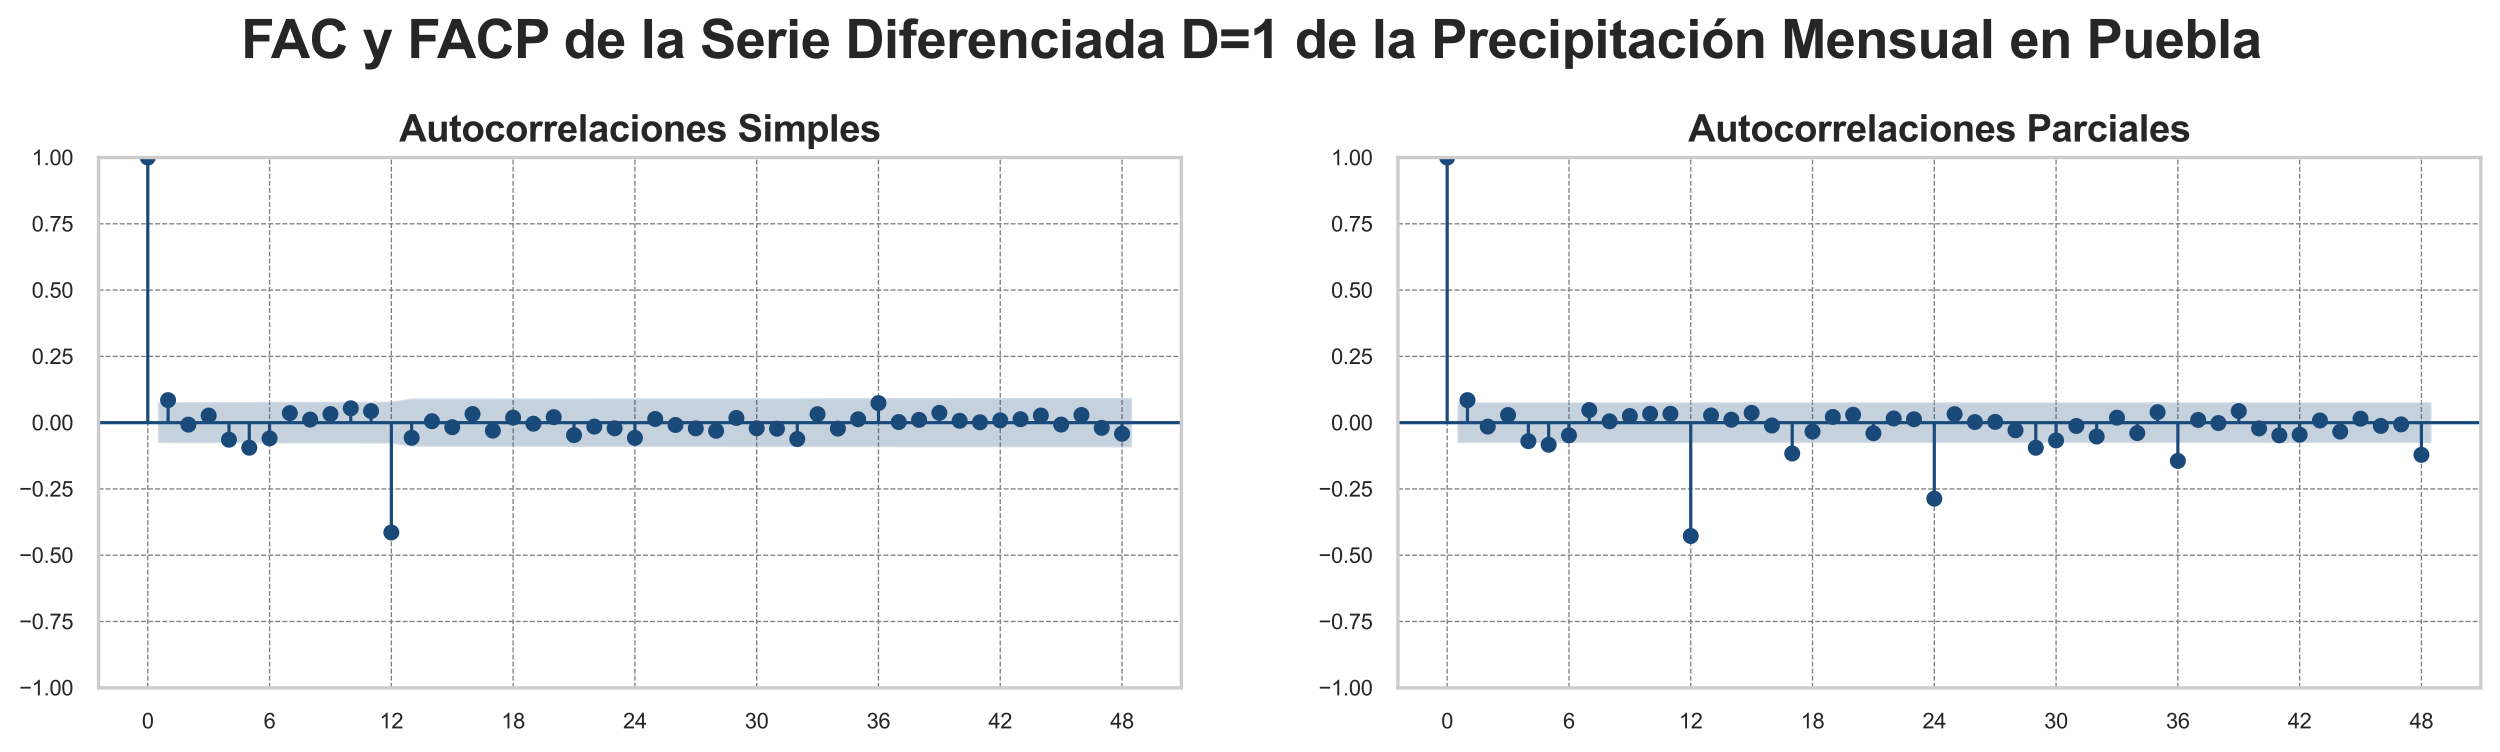 <?xml version="1.0" encoding="utf-8" standalone="no"?>
<!DOCTYPE svg PUBLIC "-//W3C//DTD SVG 1.1//EN"
  "http://www.w3.org/Graphics/SVG/1.1/DTD/svg11.dtd">
<svg xmlns:xlink="http://www.w3.org/1999/xlink" width="936.941pt" height="281.776pt" viewBox="0 0 936.941 281.776" xmlns="http://www.w3.org/2000/svg" version="1.1">
 <defs>
  <style type="text/css">*{stroke-linejoin: round; stroke-linecap: butt}</style>
 </defs>
 <g id="figure_1">
  <g id="patch_1">
   <path d="M 0 281.776 
L 936.941 281.776 
L 936.941 0 
L 0 0 
z
" style="fill: #ffffff"/>
  </g>
  <g id="axes_1">
   <g id="patch_2">
    <path d="M 36.941 257.76 
L 442.759 257.76 
L 442.759 59.04 
L 36.941 59.04 
z
" style="fill: #ffffff"/>
   </g>
   <g id="matplotlib.axis_1">
    <g id="xtick_1">
     <g id="line2d_1">
      <path d="M 55.388 257.76 
L 55.388 59.04 
" clip-path="url(#p745ceb3444)" style="fill: none; stroke-dasharray: 1.85,0.8; stroke-dashoffset: 0; stroke: #808080; stroke-width: 0.5"/>
     </g>
     <g id="text_1">
      <!-- 0 -->
      <g style="fill: #262626" transform="translate(53.163 272.986) scale(0.08 -0.08)">
       <defs>
        <path id="ArialMT-30" d="M 266 2259 
Q 266 3072 433 3567 
Q 600 4063 929 4331 
Q 1259 4600 1759 4600 
Q 2128 4600 2406 4451 
Q 2684 4303 2865 4023 
Q 3047 3744 3150 3342 
Q 3253 2941 3253 2259 
Q 3253 1453 3087 958 
Q 2922 463 2592 192 
Q 2263 -78 1759 -78 
Q 1097 -78 719 397 
Q 266 969 266 2259 
z
M 844 2259 
Q 844 1131 1108 757 
Q 1372 384 1759 384 
Q 2147 384 2411 759 
Q 2675 1134 2675 2259 
Q 2675 3391 2411 3762 
Q 2147 4134 1753 4134 
Q 1366 4134 1134 3806 
Q 844 3388 844 2259 
z
" transform="scale(0.016)"/>
       </defs>
       <use xlink:href="#ArialMT-30"/>
      </g>
     </g>
    </g>
    <g id="xtick_2">
     <g id="line2d_2">
      <path d="M 101.028 257.76 
L 101.028 59.04 
" clip-path="url(#p745ceb3444)" style="fill: none; stroke-dasharray: 1.85,0.8; stroke-dashoffset: 0; stroke: #808080; stroke-width: 0.5"/>
     </g>
     <g id="text_2">
      <!-- 6 -->
      <g style="fill: #262626" transform="translate(98.803 272.986) scale(0.08 -0.08)">
       <defs>
        <path id="ArialMT-36" d="M 3184 3459 
L 2625 3416 
Q 2550 3747 2413 3897 
Q 2184 4138 1850 4138 
Q 1581 4138 1378 3988 
Q 1113 3794 959 3422 
Q 806 3050 800 2363 
Q 1003 2672 1297 2822 
Q 1591 2972 1913 2972 
Q 2475 2972 2870 2558 
Q 3266 2144 3266 1488 
Q 3266 1056 3080 686 
Q 2894 316 2569 119 
Q 2244 -78 1831 -78 
Q 1128 -78 684 439 
Q 241 956 241 2144 
Q 241 3472 731 4075 
Q 1159 4600 1884 4600 
Q 2425 4600 2770 4297 
Q 3116 3994 3184 3459 
z
M 888 1484 
Q 888 1194 1011 928 
Q 1134 663 1356 523 
Q 1578 384 1822 384 
Q 2178 384 2434 671 
Q 2691 959 2691 1453 
Q 2691 1928 2437 2201 
Q 2184 2475 1800 2475 
Q 1419 2475 1153 2201 
Q 888 1928 888 1484 
z
" transform="scale(0.016)"/>
       </defs>
       <use xlink:href="#ArialMT-36"/>
      </g>
     </g>
    </g>
    <g id="xtick_3">
     <g id="line2d_3">
      <path d="M 146.668 257.76 
L 146.668 59.04 
" clip-path="url(#p745ceb3444)" style="fill: none; stroke-dasharray: 1.85,0.8; stroke-dashoffset: 0; stroke: #808080; stroke-width: 0.5"/>
     </g>
     <g id="text_3">
      <!-- 12 -->
      <g style="fill: #262626" transform="translate(142.219 272.986) scale(0.08 -0.08)">
       <defs>
        <path id="ArialMT-31" d="M 2384 0 
L 1822 0 
L 1822 3584 
Q 1619 3391 1289 3197 
Q 959 3003 697 2906 
L 697 3450 
Q 1169 3672 1522 3987 
Q 1875 4303 2022 4600 
L 2384 4600 
L 2384 0 
z
" transform="scale(0.016)"/>
        <path id="ArialMT-32" d="M 3222 541 
L 3222 0 
L 194 0 
Q 188 203 259 391 
Q 375 700 629 1000 
Q 884 1300 1366 1694 
Q 2113 2306 2375 2664 
Q 2638 3022 2638 3341 
Q 2638 3675 2398 3904 
Q 2159 4134 1775 4134 
Q 1369 4134 1125 3890 
Q 881 3647 878 3216 
L 300 3275 
Q 359 3922 746 4261 
Q 1134 4600 1788 4600 
Q 2447 4600 2831 4234 
Q 3216 3869 3216 3328 
Q 3216 3053 3103 2787 
Q 2991 2522 2730 2228 
Q 2469 1934 1863 1422 
Q 1356 997 1212 845 
Q 1069 694 975 541 
L 3222 541 
z
" transform="scale(0.016)"/>
       </defs>
       <use xlink:href="#ArialMT-31"/>
       <use xlink:href="#ArialMT-32" transform="translate(55.615 0)"/>
      </g>
     </g>
    </g>
    <g id="xtick_4">
     <g id="line2d_4">
      <path d="M 192.308 257.76 
L 192.308 59.04 
" clip-path="url(#p745ceb3444)" style="fill: none; stroke-dasharray: 1.85,0.8; stroke-dashoffset: 0; stroke: #808080; stroke-width: 0.5"/>
     </g>
     <g id="text_4">
      <!-- 18 -->
      <g style="fill: #262626" transform="translate(187.86 272.986) scale(0.08 -0.08)">
       <defs>
        <path id="ArialMT-38" d="M 1131 2484 
Q 781 2613 612 2850 
Q 444 3088 444 3419 
Q 444 3919 803 4259 
Q 1163 4600 1759 4600 
Q 2359 4600 2725 4251 
Q 3091 3903 3091 3403 
Q 3091 3084 2923 2848 
Q 2756 2613 2416 2484 
Q 2838 2347 3058 2040 
Q 3278 1734 3278 1309 
Q 3278 722 2862 322 
Q 2447 -78 1769 -78 
Q 1091 -78 675 323 
Q 259 725 259 1325 
Q 259 1772 486 2073 
Q 713 2375 1131 2484 
z
M 1019 3438 
Q 1019 3113 1228 2906 
Q 1438 2700 1772 2700 
Q 2097 2700 2305 2904 
Q 2513 3109 2513 3406 
Q 2513 3716 2298 3927 
Q 2084 4138 1766 4138 
Q 1444 4138 1231 3931 
Q 1019 3725 1019 3438 
z
M 838 1322 
Q 838 1081 952 856 
Q 1066 631 1291 507 
Q 1516 384 1775 384 
Q 2178 384 2440 643 
Q 2703 903 2703 1303 
Q 2703 1709 2433 1975 
Q 2163 2241 1756 2241 
Q 1359 2241 1098 1978 
Q 838 1716 838 1322 
z
" transform="scale(0.016)"/>
       </defs>
       <use xlink:href="#ArialMT-31"/>
       <use xlink:href="#ArialMT-38" transform="translate(55.615 0)"/>
      </g>
     </g>
    </g>
    <g id="xtick_5">
     <g id="line2d_5">
      <path d="M 237.949 257.76 
L 237.949 59.04 
" clip-path="url(#p745ceb3444)" style="fill: none; stroke-dasharray: 1.85,0.8; stroke-dashoffset: 0; stroke: #808080; stroke-width: 0.5"/>
     </g>
     <g id="text_5">
      <!-- 24 -->
      <g style="fill: #262626" transform="translate(233.5 272.986) scale(0.08 -0.08)">
       <defs>
        <path id="ArialMT-34" d="M 2069 0 
L 2069 1097 
L 81 1097 
L 81 1613 
L 2172 4581 
L 2631 4581 
L 2631 1613 
L 3250 1613 
L 3250 1097 
L 2631 1097 
L 2631 0 
L 2069 0 
z
M 2069 1613 
L 2069 3678 
L 634 1613 
L 2069 1613 
z
" transform="scale(0.016)"/>
       </defs>
       <use xlink:href="#ArialMT-32"/>
       <use xlink:href="#ArialMT-34" transform="translate(55.615 0)"/>
      </g>
     </g>
    </g>
    <g id="xtick_6">
     <g id="line2d_6">
      <path d="M 283.589 257.76 
L 283.589 59.04 
" clip-path="url(#p745ceb3444)" style="fill: none; stroke-dasharray: 1.85,0.8; stroke-dashoffset: 0; stroke: #808080; stroke-width: 0.5"/>
     </g>
     <g id="text_6">
      <!-- 30 -->
      <g style="fill: #262626" transform="translate(279.14 272.986) scale(0.08 -0.08)">
       <defs>
        <path id="ArialMT-33" d="M 269 1209 
L 831 1284 
Q 928 806 1161 595 
Q 1394 384 1728 384 
Q 2125 384 2398 659 
Q 2672 934 2672 1341 
Q 2672 1728 2419 1979 
Q 2166 2231 1775 2231 
Q 1616 2231 1378 2169 
L 1441 2663 
Q 1497 2656 1531 2656 
Q 1891 2656 2178 2843 
Q 2466 3031 2466 3422 
Q 2466 3731 2256 3934 
Q 2047 4138 1716 4138 
Q 1388 4138 1169 3931 
Q 950 3725 888 3313 
L 325 3413 
Q 428 3978 793 4289 
Q 1159 4600 1703 4600 
Q 2078 4600 2393 4439 
Q 2709 4278 2876 4000 
Q 3044 3722 3044 3409 
Q 3044 3113 2884 2869 
Q 2725 2625 2413 2481 
Q 2819 2388 3044 2092 
Q 3269 1797 3269 1353 
Q 3269 753 2831 336 
Q 2394 -81 1725 -81 
Q 1122 -81 723 278 
Q 325 638 269 1209 
z
" transform="scale(0.016)"/>
       </defs>
       <use xlink:href="#ArialMT-33"/>
       <use xlink:href="#ArialMT-30" transform="translate(55.615 0)"/>
      </g>
     </g>
    </g>
    <g id="xtick_7">
     <g id="line2d_7">
      <path d="M 329.229 257.76 
L 329.229 59.04 
" clip-path="url(#p745ceb3444)" style="fill: none; stroke-dasharray: 1.85,0.8; stroke-dashoffset: 0; stroke: #808080; stroke-width: 0.5"/>
     </g>
     <g id="text_7">
      <!-- 36 -->
      <g style="fill: #262626" transform="translate(324.78 272.986) scale(0.08 -0.08)">
       <use xlink:href="#ArialMT-33"/>
       <use xlink:href="#ArialMT-36" transform="translate(55.615 0)"/>
      </g>
     </g>
    </g>
    <g id="xtick_8">
     <g id="line2d_8">
      <path d="M 374.87 257.76 
L 374.87 59.04 
" clip-path="url(#p745ceb3444)" style="fill: none; stroke-dasharray: 1.85,0.8; stroke-dashoffset: 0; stroke: #808080; stroke-width: 0.5"/>
     </g>
     <g id="text_8">
      <!-- 42 -->
      <g style="fill: #262626" transform="translate(370.421 272.986) scale(0.08 -0.08)">
       <use xlink:href="#ArialMT-34"/>
       <use xlink:href="#ArialMT-32" transform="translate(55.615 0)"/>
      </g>
     </g>
    </g>
    <g id="xtick_9">
     <g id="line2d_9">
      <path d="M 420.51 257.76 
L 420.51 59.04 
" clip-path="url(#p745ceb3444)" style="fill: none; stroke-dasharray: 1.85,0.8; stroke-dashoffset: 0; stroke: #808080; stroke-width: 0.5"/>
     </g>
     <g id="text_9">
      <!-- 48 -->
      <g style="fill: #262626" transform="translate(416.061 272.986) scale(0.08 -0.08)">
       <use xlink:href="#ArialMT-34"/>
       <use xlink:href="#ArialMT-38" transform="translate(55.615 0)"/>
      </g>
     </g>
    </g>
   </g>
   <g id="matplotlib.axis_2">
    <g id="ytick_1">
     <g id="line2d_10">
      <path d="M 36.941 257.76 
L 442.759 257.76 
" clip-path="url(#p745ceb3444)" style="fill: none; stroke-dasharray: 1.85,0.8; stroke-dashoffset: 0; stroke: #808080; stroke-width: 0.5"/>
     </g>
     <g id="text_10">
      <!-- −1.00 -->
      <g style="fill: #262626" transform="translate(7.2 260.623) scale(0.08 -0.08)">
       <defs>
        <path id="ArialMT-2212" d="M 3381 1997 
L 356 1997 
L 356 2522 
L 3381 2522 
L 3381 1997 
z
" transform="scale(0.016)"/>
        <path id="ArialMT-2e" d="M 581 0 
L 581 641 
L 1222 641 
L 1222 0 
L 581 0 
z
" transform="scale(0.016)"/>
       </defs>
       <use xlink:href="#ArialMT-2212"/>
       <use xlink:href="#ArialMT-31" transform="translate(58.398 0)"/>
       <use xlink:href="#ArialMT-2e" transform="translate(114.014 0)"/>
       <use xlink:href="#ArialMT-30" transform="translate(141.797 0)"/>
       <use xlink:href="#ArialMT-30" transform="translate(197.412 0)"/>
      </g>
     </g>
    </g>
    <g id="ytick_2">
     <g id="line2d_11">
      <path d="M 36.941 232.92 
L 442.759 232.92 
" clip-path="url(#p745ceb3444)" style="fill: none; stroke-dasharray: 1.85,0.8; stroke-dashoffset: 0; stroke: #808080; stroke-width: 0.5"/>
     </g>
     <g id="text_11">
      <!-- −0.75 -->
      <g style="fill: #262626" transform="translate(7.2 235.783) scale(0.08 -0.08)">
       <defs>
        <path id="ArialMT-37" d="M 303 3981 
L 303 4522 
L 3269 4522 
L 3269 4084 
Q 2831 3619 2401 2847 
Q 1972 2075 1738 1259 
Q 1569 684 1522 0 
L 944 0 
Q 953 541 1156 1306 
Q 1359 2072 1739 2783 
Q 2119 3494 2547 3981 
L 303 3981 
z
" transform="scale(0.016)"/>
        <path id="ArialMT-35" d="M 266 1200 
L 856 1250 
Q 922 819 1161 601 
Q 1400 384 1738 384 
Q 2144 384 2425 690 
Q 2706 997 2706 1503 
Q 2706 1984 2436 2262 
Q 2166 2541 1728 2541 
Q 1456 2541 1237 2417 
Q 1019 2294 894 2097 
L 366 2166 
L 809 4519 
L 3088 4519 
L 3088 3981 
L 1259 3981 
L 1013 2750 
Q 1425 3038 1878 3038 
Q 2478 3038 2890 2622 
Q 3303 2206 3303 1553 
Q 3303 931 2941 478 
Q 2500 -78 1738 -78 
Q 1113 -78 717 272 
Q 322 622 266 1200 
z
" transform="scale(0.016)"/>
       </defs>
       <use xlink:href="#ArialMT-2212"/>
       <use xlink:href="#ArialMT-30" transform="translate(58.398 0)"/>
       <use xlink:href="#ArialMT-2e" transform="translate(114.014 0)"/>
       <use xlink:href="#ArialMT-37" transform="translate(141.797 0)"/>
       <use xlink:href="#ArialMT-35" transform="translate(197.412 0)"/>
      </g>
     </g>
    </g>
    <g id="ytick_3">
     <g id="line2d_12">
      <path d="M 36.941 208.08 
L 442.759 208.08 
" clip-path="url(#p745ceb3444)" style="fill: none; stroke-dasharray: 1.85,0.8; stroke-dashoffset: 0; stroke: #808080; stroke-width: 0.5"/>
     </g>
     <g id="text_12">
      <!-- −0.50 -->
      <g style="fill: #262626" transform="translate(7.2 210.943) scale(0.08 -0.08)">
       <use xlink:href="#ArialMT-2212"/>
       <use xlink:href="#ArialMT-30" transform="translate(58.398 0)"/>
       <use xlink:href="#ArialMT-2e" transform="translate(114.014 0)"/>
       <use xlink:href="#ArialMT-35" transform="translate(141.797 0)"/>
       <use xlink:href="#ArialMT-30" transform="translate(197.412 0)"/>
      </g>
     </g>
    </g>
    <g id="ytick_4">
     <g id="line2d_13">
      <path d="M 36.941 183.24 
L 442.759 183.24 
" clip-path="url(#p745ceb3444)" style="fill: none; stroke-dasharray: 1.85,0.8; stroke-dashoffset: 0; stroke: #808080; stroke-width: 0.5"/>
     </g>
     <g id="text_13">
      <!-- −0.25 -->
      <g style="fill: #262626" transform="translate(7.2 186.103) scale(0.08 -0.08)">
       <use xlink:href="#ArialMT-2212"/>
       <use xlink:href="#ArialMT-30" transform="translate(58.398 0)"/>
       <use xlink:href="#ArialMT-2e" transform="translate(114.014 0)"/>
       <use xlink:href="#ArialMT-32" transform="translate(141.797 0)"/>
       <use xlink:href="#ArialMT-35" transform="translate(197.412 0)"/>
      </g>
     </g>
    </g>
    <g id="ytick_5">
     <g id="line2d_14">
      <path d="M 36.941 158.4 
L 442.759 158.4 
" clip-path="url(#p745ceb3444)" style="fill: none; stroke-dasharray: 1.85,0.8; stroke-dashoffset: 0; stroke: #808080; stroke-width: 0.5"/>
     </g>
     <g id="text_14">
      <!-- 0.00 -->
      <g style="fill: #262626" transform="translate(11.873 161.263) scale(0.08 -0.08)">
       <use xlink:href="#ArialMT-30"/>
       <use xlink:href="#ArialMT-2e" transform="translate(55.615 0)"/>
       <use xlink:href="#ArialMT-30" transform="translate(83.398 0)"/>
       <use xlink:href="#ArialMT-30" transform="translate(139.014 0)"/>
      </g>
     </g>
    </g>
    <g id="ytick_6">
     <g id="line2d_15">
      <path d="M 36.941 133.56 
L 442.759 133.56 
" clip-path="url(#p745ceb3444)" style="fill: none; stroke-dasharray: 1.85,0.8; stroke-dashoffset: 0; stroke: #808080; stroke-width: 0.5"/>
     </g>
     <g id="text_15">
      <!-- 0.25 -->
      <g style="fill: #262626" transform="translate(11.873 136.423) scale(0.08 -0.08)">
       <use xlink:href="#ArialMT-30"/>
       <use xlink:href="#ArialMT-2e" transform="translate(55.615 0)"/>
       <use xlink:href="#ArialMT-32" transform="translate(83.398 0)"/>
       <use xlink:href="#ArialMT-35" transform="translate(139.014 0)"/>
      </g>
     </g>
    </g>
    <g id="ytick_7">
     <g id="line2d_16">
      <path d="M 36.941 108.72 
L 442.759 108.72 
" clip-path="url(#p745ceb3444)" style="fill: none; stroke-dasharray: 1.85,0.8; stroke-dashoffset: 0; stroke: #808080; stroke-width: 0.5"/>
     </g>
     <g id="text_16">
      <!-- 0.50 -->
      <g style="fill: #262626" transform="translate(11.873 111.583) scale(0.08 -0.08)">
       <use xlink:href="#ArialMT-30"/>
       <use xlink:href="#ArialMT-2e" transform="translate(55.615 0)"/>
       <use xlink:href="#ArialMT-35" transform="translate(83.398 0)"/>
       <use xlink:href="#ArialMT-30" transform="translate(139.014 0)"/>
      </g>
     </g>
    </g>
    <g id="ytick_8">
     <g id="line2d_17">
      <path d="M 36.941 83.88 
L 442.759 83.88 
" clip-path="url(#p745ceb3444)" style="fill: none; stroke-dasharray: 1.85,0.8; stroke-dashoffset: 0; stroke: #808080; stroke-width: 0.5"/>
     </g>
     <g id="text_17">
      <!-- 0.75 -->
      <g style="fill: #262626" transform="translate(11.873 86.743) scale(0.08 -0.08)">
       <use xlink:href="#ArialMT-30"/>
       <use xlink:href="#ArialMT-2e" transform="translate(55.615 0)"/>
       <use xlink:href="#ArialMT-37" transform="translate(83.398 0)"/>
       <use xlink:href="#ArialMT-35" transform="translate(139.014 0)"/>
      </g>
     </g>
    </g>
    <g id="ytick_9">
     <g id="line2d_18">
      <path d="M 36.941 59.04 
L 442.759 59.04 
" clip-path="url(#p745ceb3444)" style="fill: none; stroke-dasharray: 1.85,0.8; stroke-dashoffset: 0; stroke: #808080; stroke-width: 0.5"/>
     </g>
     <g id="text_18">
      <!-- 1.00 -->
      <g style="fill: #262626" transform="translate(11.873 61.903) scale(0.08 -0.08)">
       <use xlink:href="#ArialMT-31"/>
       <use xlink:href="#ArialMT-2e" transform="translate(55.615 0)"/>
       <use xlink:href="#ArialMT-30" transform="translate(83.398 0)"/>
       <use xlink:href="#ArialMT-30" transform="translate(139.014 0)"/>
      </g>
     </g>
    </g>
   </g>
   <g id="FillBetweenPolyCollection_1">
    <defs>
     <path id="m37c00a6746" d="M 59.191 -131.026 
L 59.191 -115.726 
L 70.601 -115.671 
L 78.208 -115.671 
L 85.814 -115.665 
L 93.421 -115.634 
L 101.028 -115.567 
L 108.635 -115.54 
L 116.241 -115.53 
L 123.848 -115.529 
L 131.455 -115.522 
L 139.061 -115.5 
L 146.668 -115.486 
L 154.275 -114.302 
L 161.882 -114.281 
L 169.488 -114.281 
L 177.095 -114.279 
L 184.702 -114.272 
L 192.308 -114.266 
L 199.915 -114.264 
L 207.522 -114.264 
L 215.129 -114.261 
L 222.735 -114.247 
L 230.342 -114.246 
L 237.949 -114.243 
L 245.555 -114.221 
L 253.162 -114.22 
L 260.769 -114.22 
L 268.376 -114.217 
L 275.982 -114.211 
L 283.589 -114.209 
L 291.196 -114.206 
L 298.802 -114.203 
L 306.409 -114.178 
L 314.016 -114.172 
L 321.623 -114.168 
L 329.229 -114.167 
L 336.836 -114.133 
L 344.443 -114.133 
L 352.049 -114.132 
L 359.656 -114.124 
L 367.263 -114.123 
L 374.87 -114.123 
L 382.476 -114.123 
L 390.083 -114.122 
L 397.69 -114.117 
L 405.296 -114.117 
L 412.903 -114.112 
L 424.313 -114.109 
L 424.313 -132.643 
L 424.313 -132.643 
L 412.903 -132.641 
L 405.296 -132.636 
L 397.69 -132.635 
L 390.083 -132.631 
L 382.476 -132.63 
L 374.87 -132.629 
L 367.263 -132.629 
L 359.656 -132.629 
L 352.049 -132.62 
L 344.443 -132.62 
L 336.836 -132.62 
L 329.229 -132.585 
L 321.623 -132.584 
L 314.016 -132.581 
L 306.409 -132.574 
L 298.802 -132.55 
L 291.196 -132.547 
L 283.589 -132.544 
L 275.982 -132.542 
L 268.376 -132.536 
L 260.769 -132.533 
L 253.162 -132.532 
L 245.555 -132.531 
L 237.949 -132.51 
L 230.342 -132.507 
L 222.735 -132.506 
L 215.129 -132.491 
L 207.522 -132.488 
L 199.915 -132.488 
L 192.308 -132.486 
L 184.702 -132.48 
L 177.095 -132.473 
L 169.488 -132.471 
L 161.882 -132.471 
L 154.275 -132.45 
L 146.668 -131.267 
L 139.061 -131.253 
L 131.455 -131.231 
L 123.848 -131.223 
L 116.241 -131.222 
L 108.635 -131.212 
L 101.028 -131.186 
L 93.421 -131.119 
L 85.814 -131.087 
L 78.208 -131.082 
L 70.601 -131.081 
L 59.191 -131.026 
z
" style="stroke: #ffffff; stroke-opacity: 0.25"/>
    </defs>
    <g clip-path="url(#p745ceb3444)">
     <use xlink:href="#m37c00a6746" x="0" y="281.776" style="fill: #194a7a; fill-opacity: 0.25; stroke: #ffffff; stroke-opacity: 0.25"/>
    </g>
   </g>
   <g id="LineCollection_1">
    <path d="M 55.388 158.4 
L 55.388 59.04 
" clip-path="url(#p745ceb3444)" style="fill: none; stroke: #194a7a; stroke-width: 1.2"/>
    <path d="M 62.994 158.4 
L 62.994 149.959 
" clip-path="url(#p745ceb3444)" style="fill: none; stroke: #194a7a; stroke-width: 1.2"/>
    <path d="M 70.601 158.4 
L 70.601 159.146 
" clip-path="url(#p745ceb3444)" style="fill: none; stroke: #194a7a; stroke-width: 1.2"/>
    <path d="M 78.208 158.4 
L 78.208 155.753 
" clip-path="url(#p745ceb3444)" style="fill: none; stroke: #194a7a; stroke-width: 1.2"/>
    <path d="M 85.814 158.4 
L 85.814 164.798 
" clip-path="url(#p745ceb3444)" style="fill: none; stroke: #194a7a; stroke-width: 1.2"/>
    <path d="M 93.421 158.4 
L 93.421 167.795 
" clip-path="url(#p745ceb3444)" style="fill: none; stroke: #194a7a; stroke-width: 1.2"/>
    <path d="M 101.028 158.4 
L 101.028 164.296 
" clip-path="url(#p745ceb3444)" style="fill: none; stroke: #194a7a; stroke-width: 1.2"/>
    <path d="M 108.635 158.4 
L 108.635 154.818 
" clip-path="url(#p745ceb3444)" style="fill: none; stroke: #194a7a; stroke-width: 1.2"/>
    <path d="M 116.241 158.4 
L 116.241 157.249 
" clip-path="url(#p745ceb3444)" style="fill: none; stroke: #194a7a; stroke-width: 1.2"/>
    <path d="M 123.848 158.4 
L 123.848 155.182 
" clip-path="url(#p745ceb3444)" style="fill: none; stroke: #194a7a; stroke-width: 1.2"/>
    <path d="M 131.455 158.4 
L 131.455 153.025 
" clip-path="url(#p745ceb3444)" style="fill: none; stroke: #194a7a; stroke-width: 1.2"/>
    <path d="M 139.061 158.4 
L 139.061 154.065 
" clip-path="url(#p745ceb3444)" style="fill: none; stroke: #194a7a; stroke-width: 1.2"/>
    <path d="M 146.668 158.4 
L 146.668 199.553 
" clip-path="url(#p745ceb3444)" style="fill: none; stroke: #194a7a; stroke-width: 1.2"/>
    <path d="M 154.275 158.4 
L 154.275 164.062 
" clip-path="url(#p745ceb3444)" style="fill: none; stroke: #194a7a; stroke-width: 1.2"/>
    <path d="M 161.882 158.4 
L 161.882 157.862 
" clip-path="url(#p745ceb3444)" style="fill: none; stroke: #194a7a; stroke-width: 1.2"/>
    <path d="M 169.488 158.4 
L 169.488 160.112 
" clip-path="url(#p745ceb3444)" style="fill: none; stroke: #194a7a; stroke-width: 1.2"/>
    <path d="M 177.095 158.4 
L 177.095 155.162 
" clip-path="url(#p745ceb3444)" style="fill: none; stroke: #194a7a; stroke-width: 1.2"/>
    <path d="M 184.702 158.4 
L 184.702 161.397 
" clip-path="url(#p745ceb3444)" style="fill: none; stroke: #194a7a; stroke-width: 1.2"/>
    <path d="M 192.308 158.4 
L 192.308 156.521 
" clip-path="url(#p745ceb3444)" style="fill: none; stroke: #194a7a; stroke-width: 1.2"/>
    <path d="M 199.915 158.4 
L 199.915 158.797 
" clip-path="url(#p745ceb3444)" style="fill: none; stroke: #194a7a; stroke-width: 1.2"/>
    <path d="M 207.522 158.4 
L 207.522 156.331 
" clip-path="url(#p745ceb3444)" style="fill: none; stroke: #194a7a; stroke-width: 1.2"/>
    <path d="M 215.129 158.4 
L 215.129 163.086 
" clip-path="url(#p745ceb3444)" style="fill: none; stroke: #194a7a; stroke-width: 1.2"/>
    <path d="M 222.735 158.4 
L 222.735 159.881 
" clip-path="url(#p745ceb3444)" style="fill: none; stroke: #194a7a; stroke-width: 1.2"/>
    <path d="M 230.342 158.4 
L 230.342 160.524 
" clip-path="url(#p745ceb3444)" style="fill: none; stroke: #194a7a; stroke-width: 1.2"/>
    <path d="M 237.949 158.4 
L 237.949 164.107 
" clip-path="url(#p745ceb3444)" style="fill: none; stroke: #194a7a; stroke-width: 1.2"/>
    <path d="M 245.555 158.4 
L 245.555 157.028 
" clip-path="url(#p745ceb3444)" style="fill: none; stroke: #194a7a; stroke-width: 1.2"/>
    <path d="M 253.162 158.4 
L 253.162 159.268 
" clip-path="url(#p745ceb3444)" style="fill: none; stroke: #194a7a; stroke-width: 1.2"/>
    <path d="M 260.769 158.4 
L 260.769 160.537 
" clip-path="url(#p745ceb3444)" style="fill: none; stroke: #194a7a; stroke-width: 1.2"/>
    <path d="M 268.376 158.4 
L 268.376 161.452 
" clip-path="url(#p745ceb3444)" style="fill: none; stroke: #194a7a; stroke-width: 1.2"/>
    <path d="M 275.982 158.4 
L 275.982 156.636 
" clip-path="url(#p745ceb3444)" style="fill: none; stroke: #194a7a; stroke-width: 1.2"/>
    <path d="M 283.589 158.4 
L 283.589 160.502 
" clip-path="url(#p745ceb3444)" style="fill: none; stroke: #194a7a; stroke-width: 1.2"/>
    <path d="M 291.196 158.4 
L 291.196 160.665 
" clip-path="url(#p745ceb3444)" style="fill: none; stroke: #194a7a; stroke-width: 1.2"/>
    <path d="M 298.802 158.4 
L 298.802 164.557 
" clip-path="url(#p745ceb3444)" style="fill: none; stroke: #194a7a; stroke-width: 1.2"/>
    <path d="M 306.409 158.4 
L 306.409 155.221 
" clip-path="url(#p745ceb3444)" style="fill: none; stroke: #194a7a; stroke-width: 1.2"/>
    <path d="M 314.016 158.4 
L 314.016 160.632 
" clip-path="url(#p745ceb3444)" style="fill: none; stroke: #194a7a; stroke-width: 1.2"/>
    <path d="M 321.623 158.4 
L 321.623 157.124 
" clip-path="url(#p745ceb3444)" style="fill: none; stroke: #194a7a; stroke-width: 1.2"/>
    <path d="M 329.229 158.4 
L 329.229 151.076 
" clip-path="url(#p745ceb3444)" style="fill: none; stroke: #194a7a; stroke-width: 1.2"/>
    <path d="M 336.836 158.4 
L 336.836 158.167 
" clip-path="url(#p745ceb3444)" style="fill: none; stroke: #194a7a; stroke-width: 1.2"/>
    <path d="M 344.443 158.4 
L 344.443 157.365 
" clip-path="url(#p745ceb3444)" style="fill: none; stroke: #194a7a; stroke-width: 1.2"/>
    <path d="M 352.049 158.4 
L 352.049 154.723 
" clip-path="url(#p745ceb3444)" style="fill: none; stroke: #194a7a; stroke-width: 1.2"/>
    <path d="M 359.656 158.4 
L 359.656 157.712 
" clip-path="url(#p745ceb3444)" style="fill: none; stroke: #194a7a; stroke-width: 1.2"/>
    <path d="M 367.263 158.4 
L 367.263 158.265 
" clip-path="url(#p745ceb3444)" style="fill: none; stroke: #194a7a; stroke-width: 1.2"/>
    <path d="M 374.87 158.4 
L 374.87 157.546 
" clip-path="url(#p745ceb3444)" style="fill: none; stroke: #194a7a; stroke-width: 1.2"/>
    <path d="M 382.476 158.4 
L 382.476 157.117 
" clip-path="url(#p745ceb3444)" style="fill: none; stroke: #194a7a; stroke-width: 1.2"/>
    <path d="M 390.083 158.4 
L 390.083 155.72 
" clip-path="url(#p745ceb3444)" style="fill: none; stroke: #194a7a; stroke-width: 1.2"/>
    <path d="M 397.69 158.4 
L 397.69 159.125 
" clip-path="url(#p745ceb3444)" style="fill: none; stroke: #194a7a; stroke-width: 1.2"/>
    <path d="M 405.296 158.4 
L 405.296 155.535 
" clip-path="url(#p745ceb3444)" style="fill: none; stroke: #194a7a; stroke-width: 1.2"/>
    <path d="M 412.903 158.4 
L 412.903 160.358 
" clip-path="url(#p745ceb3444)" style="fill: none; stroke: #194a7a; stroke-width: 1.2"/>
    <path d="M 420.51 158.4 
L 420.51 162.564 
" clip-path="url(#p745ceb3444)" style="fill: none; stroke: #194a7a; stroke-width: 1.2"/>
   </g>
   <g id="line2d_19">
    <path d="M 36.941 158.4 
L 442.759 158.4 
" clip-path="url(#p745ceb3444)" style="fill: none; stroke: #194a7a; stroke-width: 1.2; stroke-linecap: round"/>
   </g>
   <g id="line2d_20">
    <defs>
     <path id="mefd3d93f62" d="M 0 2.5 
C 0.663 2.5 1.299 2.237 1.768 1.768 
C 2.237 1.299 2.5 0.663 2.5 0 
C 2.5 -0.663 2.237 -1.299 1.768 -1.768 
C 1.299 -2.237 0.663 -2.5 0 -2.5 
C -0.663 -2.5 -1.299 -2.237 -1.768 -1.768 
C -2.237 -1.299 -2.5 -0.663 -2.5 0 
C -2.5 0.663 -2.237 1.299 -1.768 1.768 
C -1.299 2.237 -0.663 2.5 0 2.5 
z
" style="stroke: #194a7a"/>
    </defs>
    <g clip-path="url(#p745ceb3444)">
     <use xlink:href="#mefd3d93f62" x="55.388" y="59.04" style="fill: #194a7a; stroke: #194a7a"/>
     <use xlink:href="#mefd3d93f62" x="62.994" y="149.959" style="fill: #194a7a; stroke: #194a7a"/>
     <use xlink:href="#mefd3d93f62" x="70.601" y="159.146" style="fill: #194a7a; stroke: #194a7a"/>
     <use xlink:href="#mefd3d93f62" x="78.208" y="155.753" style="fill: #194a7a; stroke: #194a7a"/>
     <use xlink:href="#mefd3d93f62" x="85.814" y="164.798" style="fill: #194a7a; stroke: #194a7a"/>
     <use xlink:href="#mefd3d93f62" x="93.421" y="167.795" style="fill: #194a7a; stroke: #194a7a"/>
     <use xlink:href="#mefd3d93f62" x="101.028" y="164.296" style="fill: #194a7a; stroke: #194a7a"/>
     <use xlink:href="#mefd3d93f62" x="108.635" y="154.818" style="fill: #194a7a; stroke: #194a7a"/>
     <use xlink:href="#mefd3d93f62" x="116.241" y="157.249" style="fill: #194a7a; stroke: #194a7a"/>
     <use xlink:href="#mefd3d93f62" x="123.848" y="155.182" style="fill: #194a7a; stroke: #194a7a"/>
     <use xlink:href="#mefd3d93f62" x="131.455" y="153.025" style="fill: #194a7a; stroke: #194a7a"/>
     <use xlink:href="#mefd3d93f62" x="139.061" y="154.065" style="fill: #194a7a; stroke: #194a7a"/>
     <use xlink:href="#mefd3d93f62" x="146.668" y="199.553" style="fill: #194a7a; stroke: #194a7a"/>
     <use xlink:href="#mefd3d93f62" x="154.275" y="164.062" style="fill: #194a7a; stroke: #194a7a"/>
     <use xlink:href="#mefd3d93f62" x="161.882" y="157.862" style="fill: #194a7a; stroke: #194a7a"/>
     <use xlink:href="#mefd3d93f62" x="169.488" y="160.112" style="fill: #194a7a; stroke: #194a7a"/>
     <use xlink:href="#mefd3d93f62" x="177.095" y="155.162" style="fill: #194a7a; stroke: #194a7a"/>
     <use xlink:href="#mefd3d93f62" x="184.702" y="161.397" style="fill: #194a7a; stroke: #194a7a"/>
     <use xlink:href="#mefd3d93f62" x="192.308" y="156.521" style="fill: #194a7a; stroke: #194a7a"/>
     <use xlink:href="#mefd3d93f62" x="199.915" y="158.797" style="fill: #194a7a; stroke: #194a7a"/>
     <use xlink:href="#mefd3d93f62" x="207.522" y="156.331" style="fill: #194a7a; stroke: #194a7a"/>
     <use xlink:href="#mefd3d93f62" x="215.129" y="163.086" style="fill: #194a7a; stroke: #194a7a"/>
     <use xlink:href="#mefd3d93f62" x="222.735" y="159.881" style="fill: #194a7a; stroke: #194a7a"/>
     <use xlink:href="#mefd3d93f62" x="230.342" y="160.524" style="fill: #194a7a; stroke: #194a7a"/>
     <use xlink:href="#mefd3d93f62" x="237.949" y="164.107" style="fill: #194a7a; stroke: #194a7a"/>
     <use xlink:href="#mefd3d93f62" x="245.555" y="157.028" style="fill: #194a7a; stroke: #194a7a"/>
     <use xlink:href="#mefd3d93f62" x="253.162" y="159.268" style="fill: #194a7a; stroke: #194a7a"/>
     <use xlink:href="#mefd3d93f62" x="260.769" y="160.537" style="fill: #194a7a; stroke: #194a7a"/>
     <use xlink:href="#mefd3d93f62" x="268.376" y="161.452" style="fill: #194a7a; stroke: #194a7a"/>
     <use xlink:href="#mefd3d93f62" x="275.982" y="156.636" style="fill: #194a7a; stroke: #194a7a"/>
     <use xlink:href="#mefd3d93f62" x="283.589" y="160.502" style="fill: #194a7a; stroke: #194a7a"/>
     <use xlink:href="#mefd3d93f62" x="291.196" y="160.665" style="fill: #194a7a; stroke: #194a7a"/>
     <use xlink:href="#mefd3d93f62" x="298.802" y="164.557" style="fill: #194a7a; stroke: #194a7a"/>
     <use xlink:href="#mefd3d93f62" x="306.409" y="155.221" style="fill: #194a7a; stroke: #194a7a"/>
     <use xlink:href="#mefd3d93f62" x="314.016" y="160.632" style="fill: #194a7a; stroke: #194a7a"/>
     <use xlink:href="#mefd3d93f62" x="321.623" y="157.124" style="fill: #194a7a; stroke: #194a7a"/>
     <use xlink:href="#mefd3d93f62" x="329.229" y="151.076" style="fill: #194a7a; stroke: #194a7a"/>
     <use xlink:href="#mefd3d93f62" x="336.836" y="158.167" style="fill: #194a7a; stroke: #194a7a"/>
     <use xlink:href="#mefd3d93f62" x="344.443" y="157.365" style="fill: #194a7a; stroke: #194a7a"/>
     <use xlink:href="#mefd3d93f62" x="352.049" y="154.723" style="fill: #194a7a; stroke: #194a7a"/>
     <use xlink:href="#mefd3d93f62" x="359.656" y="157.712" style="fill: #194a7a; stroke: #194a7a"/>
     <use xlink:href="#mefd3d93f62" x="367.263" y="158.265" style="fill: #194a7a; stroke: #194a7a"/>
     <use xlink:href="#mefd3d93f62" x="374.87" y="157.546" style="fill: #194a7a; stroke: #194a7a"/>
     <use xlink:href="#mefd3d93f62" x="382.476" y="157.117" style="fill: #194a7a; stroke: #194a7a"/>
     <use xlink:href="#mefd3d93f62" x="390.083" y="155.72" style="fill: #194a7a; stroke: #194a7a"/>
     <use xlink:href="#mefd3d93f62" x="397.69" y="159.125" style="fill: #194a7a; stroke: #194a7a"/>
     <use xlink:href="#mefd3d93f62" x="405.296" y="155.535" style="fill: #194a7a; stroke: #194a7a"/>
     <use xlink:href="#mefd3d93f62" x="412.903" y="160.358" style="fill: #194a7a; stroke: #194a7a"/>
     <use xlink:href="#mefd3d93f62" x="420.51" y="162.564" style="fill: #194a7a; stroke: #194a7a"/>
    </g>
   </g>
   <g id="patch_3">
    <path d="M 36.941 257.76 
L 36.941 59.04 
" style="fill: none; stroke: #cccccc; stroke-width: 1.25; stroke-linejoin: miter; stroke-linecap: square"/>
   </g>
   <g id="patch_4">
    <path d="M 442.759 257.76 
L 442.759 59.04 
" style="fill: none; stroke: #cccccc; stroke-width: 1.25; stroke-linejoin: miter; stroke-linecap: square"/>
   </g>
   <g id="patch_5">
    <path d="M 36.941 257.76 
L 442.759 257.76 
" style="fill: none; stroke: #cccccc; stroke-width: 1.25; stroke-linejoin: miter; stroke-linecap: square"/>
   </g>
   <g id="patch_6">
    <path d="M 36.941 59.04 
L 442.759 59.04 
" style="fill: none; stroke: #cccccc; stroke-width: 1.25; stroke-linejoin: miter; stroke-linecap: square"/>
   </g>
   <g id="text_19">
    <!-- Autocorrelaciones Simples -->
    <g style="fill: #262626" transform="translate(149.604 53.04) scale(0.14 -0.14)">
     <defs>
      <path id="Arial-BoldMT-41" d="M 4597 0 
L 3591 0 
L 3191 1041 
L 1359 1041 
L 981 0 
L 0 0 
L 1784 4581 
L 2763 4581 
L 4597 0 
z
M 2894 1813 
L 2263 3513 
L 1644 1813 
L 2894 1813 
z
" transform="scale(0.016)"/>
      <path id="Arial-BoldMT-75" d="M 2644 0 
L 2644 497 
Q 2463 231 2167 78 
Q 1872 -75 1544 -75 
Q 1209 -75 943 72 
Q 678 219 559 484 
Q 441 750 441 1219 
L 441 3319 
L 1319 3319 
L 1319 1794 
Q 1319 1094 1367 936 
Q 1416 778 1544 686 
Q 1672 594 1869 594 
Q 2094 594 2272 717 
Q 2450 841 2515 1023 
Q 2581 1206 2581 1919 
L 2581 3319 
L 3459 3319 
L 3459 0 
L 2644 0 
z
" transform="scale(0.016)"/>
      <path id="Arial-BoldMT-74" d="M 1981 3319 
L 1981 2619 
L 1381 2619 
L 1381 1281 
Q 1381 875 1398 808 
Q 1416 741 1477 697 
Q 1538 653 1625 653 
Q 1747 653 1978 738 
L 2053 56 
Q 1747 -75 1359 -75 
Q 1122 -75 931 4 
Q 741 84 652 211 
Q 563 338 528 553 
Q 500 706 500 1172 
L 500 2619 
L 97 2619 
L 97 3319 
L 500 3319 
L 500 3978 
L 1381 4491 
L 1381 3319 
L 1981 3319 
z
" transform="scale(0.016)"/>
      <path id="Arial-BoldMT-6f" d="M 256 1706 
Q 256 2144 472 2553 
Q 688 2963 1083 3178 
Q 1478 3394 1966 3394 
Q 2719 3394 3200 2905 
Q 3681 2416 3681 1669 
Q 3681 916 3195 420 
Q 2709 -75 1972 -75 
Q 1516 -75 1102 131 
Q 688 338 472 736 
Q 256 1134 256 1706 
z
M 1156 1659 
Q 1156 1166 1390 903 
Q 1625 641 1969 641 
Q 2313 641 2545 903 
Q 2778 1166 2778 1666 
Q 2778 2153 2545 2415 
Q 2313 2678 1969 2678 
Q 1625 2678 1390 2415 
Q 1156 2153 1156 1659 
z
" transform="scale(0.016)"/>
      <path id="Arial-BoldMT-63" d="M 3353 2338 
L 2488 2181 
Q 2444 2441 2289 2572 
Q 2134 2703 1888 2703 
Q 1559 2703 1364 2476 
Q 1169 2250 1169 1719 
Q 1169 1128 1367 884 
Q 1566 641 1900 641 
Q 2150 641 2309 783 
Q 2469 925 2534 1272 
L 3397 1125 
Q 3263 531 2881 228 
Q 2500 -75 1859 -75 
Q 1131 -75 698 384 
Q 266 844 266 1656 
Q 266 2478 700 2936 
Q 1134 3394 1875 3394 
Q 2481 3394 2839 3133 
Q 3197 2872 3353 2338 
z
" transform="scale(0.016)"/>
      <path id="Arial-BoldMT-72" d="M 1300 0 
L 422 0 
L 422 3319 
L 1238 3319 
L 1238 2847 
Q 1447 3181 1614 3287 
Q 1781 3394 1994 3394 
Q 2294 3394 2572 3228 
L 2300 2463 
Q 2078 2606 1888 2606 
Q 1703 2606 1575 2504 
Q 1447 2403 1373 2137 
Q 1300 1872 1300 1025 
L 1300 0 
z
" transform="scale(0.016)"/>
      <path id="Arial-BoldMT-65" d="M 2381 1056 
L 3256 909 
Q 3088 428 2723 176 
Q 2359 -75 1813 -75 
Q 947 -75 531 491 
Q 203 944 203 1634 
Q 203 2459 634 2926 
Q 1066 3394 1725 3394 
Q 2466 3394 2894 2905 
Q 3322 2416 3303 1406 
L 1103 1406 
Q 1113 1016 1316 798 
Q 1519 581 1822 581 
Q 2028 581 2168 693 
Q 2309 806 2381 1056 
z
M 2431 1944 
Q 2422 2325 2234 2523 
Q 2047 2722 1778 2722 
Q 1491 2722 1303 2513 
Q 1116 2303 1119 1944 
L 2431 1944 
z
" transform="scale(0.016)"/>
      <path id="Arial-BoldMT-6c" d="M 459 0 
L 459 4581 
L 1338 4581 
L 1338 0 
L 459 0 
z
" transform="scale(0.016)"/>
      <path id="Arial-BoldMT-61" d="M 1116 2306 
L 319 2450 
Q 453 2931 781 3162 
Q 1109 3394 1756 3394 
Q 2344 3394 2631 3255 
Q 2919 3116 3036 2902 
Q 3153 2688 3153 2116 
L 3144 1091 
Q 3144 653 3186 445 
Q 3228 238 3344 0 
L 2475 0 
Q 2441 88 2391 259 
Q 2369 338 2359 363 
Q 2134 144 1878 34 
Q 1622 -75 1331 -75 
Q 819 -75 523 203 
Q 228 481 228 906 
Q 228 1188 362 1408 
Q 497 1628 739 1745 
Q 981 1863 1438 1950 
Q 2053 2066 2291 2166 
L 2291 2253 
Q 2291 2506 2166 2614 
Q 2041 2722 1694 2722 
Q 1459 2722 1328 2630 
Q 1197 2538 1116 2306 
z
M 2291 1594 
Q 2122 1538 1756 1459 
Q 1391 1381 1278 1306 
Q 1106 1184 1106 997 
Q 1106 813 1243 678 
Q 1381 544 1594 544 
Q 1831 544 2047 700 
Q 2206 819 2256 991 
Q 2291 1103 2291 1419 
L 2291 1594 
z
" transform="scale(0.016)"/>
      <path id="Arial-BoldMT-69" d="M 459 3769 
L 459 4581 
L 1338 4581 
L 1338 3769 
L 459 3769 
z
M 459 0 
L 459 3319 
L 1338 3319 
L 1338 0 
L 459 0 
z
" transform="scale(0.016)"/>
      <path id="Arial-BoldMT-6e" d="M 3478 0 
L 2600 0 
L 2600 1694 
Q 2600 2231 2544 2389 
Q 2488 2547 2361 2634 
Q 2234 2722 2056 2722 
Q 1828 2722 1647 2597 
Q 1466 2472 1398 2265 
Q 1331 2059 1331 1503 
L 1331 0 
L 453 0 
L 453 3319 
L 1269 3319 
L 1269 2831 
Q 1703 3394 2363 3394 
Q 2653 3394 2893 3289 
Q 3134 3184 3257 3021 
Q 3381 2859 3429 2653 
Q 3478 2447 3478 2063 
L 3478 0 
z
" transform="scale(0.016)"/>
      <path id="Arial-BoldMT-73" d="M 150 947 
L 1031 1081 
Q 1088 825 1259 692 
Q 1431 559 1741 559 
Q 2081 559 2253 684 
Q 2369 772 2369 919 
Q 2369 1019 2306 1084 
Q 2241 1147 2013 1200 
Q 950 1434 666 1628 
Q 272 1897 272 2375 
Q 272 2806 612 3100 
Q 953 3394 1669 3394 
Q 2350 3394 2681 3172 
Q 3013 2950 3138 2516 
L 2309 2363 
Q 2256 2556 2107 2659 
Q 1959 2763 1684 2763 
Q 1338 2763 1188 2666 
Q 1088 2597 1088 2488 
Q 1088 2394 1175 2328 
Q 1294 2241 1995 2081 
Q 2697 1922 2975 1691 
Q 3250 1456 3250 1038 
Q 3250 581 2869 253 
Q 2488 -75 1741 -75 
Q 1063 -75 667 200 
Q 272 475 150 947 
z
" transform="scale(0.016)"/>
      <path id="Arial-BoldMT-20" transform="scale(0.016)"/>
      <path id="Arial-BoldMT-53" d="M 231 1491 
L 1131 1578 
Q 1213 1125 1461 912 
Q 1709 700 2131 700 
Q 2578 700 2804 889 
Q 3031 1078 3031 1331 
Q 3031 1494 2936 1608 
Q 2841 1722 2603 1806 
Q 2441 1863 1863 2006 
Q 1119 2191 819 2459 
Q 397 2838 397 3381 
Q 397 3731 595 4036 
Q 794 4341 1167 4500 
Q 1541 4659 2069 4659 
Q 2931 4659 3367 4281 
Q 3803 3903 3825 3272 
L 2900 3231 
Q 2841 3584 2645 3739 
Q 2450 3894 2059 3894 
Q 1656 3894 1428 3728 
Q 1281 3622 1281 3444 
Q 1281 3281 1419 3166 
Q 1594 3019 2269 2859 
Q 2944 2700 3267 2529 
Q 3591 2359 3773 2064 
Q 3956 1769 3956 1334 
Q 3956 941 3737 597 
Q 3519 253 3119 86 
Q 2719 -81 2122 -81 
Q 1253 -81 787 320 
Q 322 722 231 1491 
z
" transform="scale(0.016)"/>
      <path id="Arial-BoldMT-6d" d="M 394 3319 
L 1203 3319 
L 1203 2866 
Q 1638 3394 2238 3394 
Q 2556 3394 2790 3262 
Q 3025 3131 3175 2866 
Q 3394 3131 3647 3262 
Q 3900 3394 4188 3394 
Q 4553 3394 4806 3245 
Q 5059 3097 5184 2809 
Q 5275 2597 5275 2122 
L 5275 0 
L 4397 0 
L 4397 1897 
Q 4397 2391 4306 2534 
Q 4184 2722 3931 2722 
Q 3747 2722 3584 2609 
Q 3422 2497 3350 2280 
Q 3278 2063 3278 1594 
L 3278 0 
L 2400 0 
L 2400 1819 
Q 2400 2303 2353 2443 
Q 2306 2584 2207 2653 
Q 2109 2722 1941 2722 
Q 1738 2722 1575 2612 
Q 1413 2503 1342 2297 
Q 1272 2091 1272 1613 
L 1272 0 
L 394 0 
L 394 3319 
z
" transform="scale(0.016)"/>
      <path id="Arial-BoldMT-70" d="M 434 3319 
L 1253 3319 
L 1253 2831 
Q 1413 3081 1684 3237 
Q 1956 3394 2288 3394 
Q 2866 3394 3269 2941 
Q 3672 2488 3672 1678 
Q 3672 847 3265 386 
Q 2859 -75 2281 -75 
Q 2006 -75 1782 34 
Q 1559 144 1313 409 
L 1313 -1263 
L 434 -1263 
L 434 3319 
z
M 1303 1716 
Q 1303 1156 1525 889 
Q 1747 622 2066 622 
Q 2372 622 2575 867 
Q 2778 1113 2778 1672 
Q 2778 2194 2568 2447 
Q 2359 2700 2050 2700 
Q 1728 2700 1515 2451 
Q 1303 2203 1303 1716 
z
" transform="scale(0.016)"/>
     </defs>
     <use xlink:href="#Arial-BoldMT-41"/>
     <use xlink:href="#Arial-BoldMT-75" transform="translate(72.217 0)"/>
     <use xlink:href="#Arial-BoldMT-74" transform="translate(133.301 0)"/>
     <use xlink:href="#Arial-BoldMT-6f" transform="translate(166.602 0)"/>
     <use xlink:href="#Arial-BoldMT-63" transform="translate(227.686 0)"/>
     <use xlink:href="#Arial-BoldMT-6f" transform="translate(283.301 0)"/>
     <use xlink:href="#Arial-BoldMT-72" transform="translate(344.385 0)"/>
     <use xlink:href="#Arial-BoldMT-72" transform="translate(383.301 0)"/>
     <use xlink:href="#Arial-BoldMT-65" transform="translate(422.217 0)"/>
     <use xlink:href="#Arial-BoldMT-6c" transform="translate(477.832 0)"/>
     <use xlink:href="#Arial-BoldMT-61" transform="translate(505.615 0)"/>
     <use xlink:href="#Arial-BoldMT-63" transform="translate(561.23 0)"/>
     <use xlink:href="#Arial-BoldMT-69" transform="translate(616.846 0)"/>
     <use xlink:href="#Arial-BoldMT-6f" transform="translate(644.629 0)"/>
     <use xlink:href="#Arial-BoldMT-6e" transform="translate(705.713 0)"/>
     <use xlink:href="#Arial-BoldMT-65" transform="translate(766.797 0)"/>
     <use xlink:href="#Arial-BoldMT-73" transform="translate(822.412 0)"/>
     <use xlink:href="#Arial-BoldMT-20" transform="translate(878.027 0)"/>
     <use xlink:href="#Arial-BoldMT-53" transform="translate(905.811 0)"/>
     <use xlink:href="#Arial-BoldMT-69" transform="translate(972.51 0)"/>
     <use xlink:href="#Arial-BoldMT-6d" transform="translate(1000.293 0)"/>
     <use xlink:href="#Arial-BoldMT-70" transform="translate(1089.209 0)"/>
     <use xlink:href="#Arial-BoldMT-6c" transform="translate(1150.293 0)"/>
     <use xlink:href="#Arial-BoldMT-65" transform="translate(1178.076 0)"/>
     <use xlink:href="#Arial-BoldMT-73" transform="translate(1233.691 0)"/>
    </g>
   </g>
  </g>
  <g id="axes_2">
   <g id="patch_7">
    <path d="M 523.923 257.76 
L 929.741 257.76 
L 929.741 59.04 
L 523.923 59.04 
z
" style="fill: #ffffff"/>
   </g>
   <g id="matplotlib.axis_3">
    <g id="xtick_10">
     <g id="line2d_21">
      <path d="M 542.369 257.76 
L 542.369 59.04 
" clip-path="url(#pbee091f53e)" style="fill: none; stroke-dasharray: 1.85,0.8; stroke-dashoffset: 0; stroke: #808080; stroke-width: 0.5"/>
     </g>
     <g id="text_20">
      <!-- 0 -->
      <g style="fill: #262626" transform="translate(540.145 272.986) scale(0.08 -0.08)">
       <use xlink:href="#ArialMT-30"/>
      </g>
     </g>
    </g>
    <g id="xtick_11">
     <g id="line2d_22">
      <path d="M 588.01 257.76 
L 588.01 59.04 
" clip-path="url(#pbee091f53e)" style="fill: none; stroke-dasharray: 1.85,0.8; stroke-dashoffset: 0; stroke: #808080; stroke-width: 0.5"/>
     </g>
     <g id="text_21">
      <!-- 6 -->
      <g style="fill: #262626" transform="translate(585.785 272.986) scale(0.08 -0.08)">
       <use xlink:href="#ArialMT-36"/>
      </g>
     </g>
    </g>
    <g id="xtick_12">
     <g id="line2d_23">
      <path d="M 633.65 257.76 
L 633.65 59.04 
" clip-path="url(#pbee091f53e)" style="fill: none; stroke-dasharray: 1.85,0.8; stroke-dashoffset: 0; stroke: #808080; stroke-width: 0.5"/>
     </g>
     <g id="text_22">
      <!-- 12 -->
      <g style="fill: #262626" transform="translate(629.201 272.986) scale(0.08 -0.08)">
       <use xlink:href="#ArialMT-31"/>
       <use xlink:href="#ArialMT-32" transform="translate(55.615 0)"/>
      </g>
     </g>
    </g>
    <g id="xtick_13">
     <g id="line2d_24">
      <path d="M 679.29 257.76 
L 679.29 59.04 
" clip-path="url(#pbee091f53e)" style="fill: none; stroke-dasharray: 1.85,0.8; stroke-dashoffset: 0; stroke: #808080; stroke-width: 0.5"/>
     </g>
     <g id="text_23">
      <!-- 18 -->
      <g style="fill: #262626" transform="translate(674.841 272.986) scale(0.08 -0.08)">
       <use xlink:href="#ArialMT-31"/>
       <use xlink:href="#ArialMT-38" transform="translate(55.615 0)"/>
      </g>
     </g>
    </g>
    <g id="xtick_14">
     <g id="line2d_25">
      <path d="M 724.93 257.76 
L 724.93 59.04 
" clip-path="url(#pbee091f53e)" style="fill: none; stroke-dasharray: 1.85,0.8; stroke-dashoffset: 0; stroke: #808080; stroke-width: 0.5"/>
     </g>
     <g id="text_24">
      <!-- 24 -->
      <g style="fill: #262626" transform="translate(720.482 272.986) scale(0.08 -0.08)">
       <use xlink:href="#ArialMT-32"/>
       <use xlink:href="#ArialMT-34" transform="translate(55.615 0)"/>
      </g>
     </g>
    </g>
    <g id="xtick_15">
     <g id="line2d_26">
      <path d="M 770.571 257.76 
L 770.571 59.04 
" clip-path="url(#pbee091f53e)" style="fill: none; stroke-dasharray: 1.85,0.8; stroke-dashoffset: 0; stroke: #808080; stroke-width: 0.5"/>
     </g>
     <g id="text_25">
      <!-- 30 -->
      <g style="fill: #262626" transform="translate(766.122 272.986) scale(0.08 -0.08)">
       <use xlink:href="#ArialMT-33"/>
       <use xlink:href="#ArialMT-30" transform="translate(55.615 0)"/>
      </g>
     </g>
    </g>
    <g id="xtick_16">
     <g id="line2d_27">
      <path d="M 816.211 257.76 
L 816.211 59.04 
" clip-path="url(#pbee091f53e)" style="fill: none; stroke-dasharray: 1.85,0.8; stroke-dashoffset: 0; stroke: #808080; stroke-width: 0.5"/>
     </g>
     <g id="text_26">
      <!-- 36 -->
      <g style="fill: #262626" transform="translate(811.762 272.986) scale(0.08 -0.08)">
       <use xlink:href="#ArialMT-33"/>
       <use xlink:href="#ArialMT-36" transform="translate(55.615 0)"/>
      </g>
     </g>
    </g>
    <g id="xtick_17">
     <g id="line2d_28">
      <path d="M 861.851 257.76 
L 861.851 59.04 
" clip-path="url(#pbee091f53e)" style="fill: none; stroke-dasharray: 1.85,0.8; stroke-dashoffset: 0; stroke: #808080; stroke-width: 0.5"/>
     </g>
     <g id="text_27">
      <!-- 42 -->
      <g style="fill: #262626" transform="translate(857.403 272.986) scale(0.08 -0.08)">
       <use xlink:href="#ArialMT-34"/>
       <use xlink:href="#ArialMT-32" transform="translate(55.615 0)"/>
      </g>
     </g>
    </g>
    <g id="xtick_18">
     <g id="line2d_29">
      <path d="M 907.492 257.76 
L 907.492 59.04 
" clip-path="url(#pbee091f53e)" style="fill: none; stroke-dasharray: 1.85,0.8; stroke-dashoffset: 0; stroke: #808080; stroke-width: 0.5"/>
     </g>
     <g id="text_28">
      <!-- 48 -->
      <g style="fill: #262626" transform="translate(903.043 272.986) scale(0.08 -0.08)">
       <use xlink:href="#ArialMT-34"/>
       <use xlink:href="#ArialMT-38" transform="translate(55.615 0)"/>
      </g>
     </g>
    </g>
   </g>
   <g id="matplotlib.axis_4">
    <g id="ytick_10">
     <g id="line2d_30">
      <path d="M 523.923 257.76 
L 929.741 257.76 
" clip-path="url(#pbee091f53e)" style="fill: none; stroke-dasharray: 1.85,0.8; stroke-dashoffset: 0; stroke: #808080; stroke-width: 0.5"/>
     </g>
     <g id="text_29">
      <!-- −1.00 -->
      <g style="fill: #262626" transform="translate(494.182 260.623) scale(0.08 -0.08)">
       <use xlink:href="#ArialMT-2212"/>
       <use xlink:href="#ArialMT-31" transform="translate(58.398 0)"/>
       <use xlink:href="#ArialMT-2e" transform="translate(114.014 0)"/>
       <use xlink:href="#ArialMT-30" transform="translate(141.797 0)"/>
       <use xlink:href="#ArialMT-30" transform="translate(197.412 0)"/>
      </g>
     </g>
    </g>
    <g id="ytick_11">
     <g id="line2d_31">
      <path d="M 523.923 232.92 
L 929.741 232.92 
" clip-path="url(#pbee091f53e)" style="fill: none; stroke-dasharray: 1.85,0.8; stroke-dashoffset: 0; stroke: #808080; stroke-width: 0.5"/>
     </g>
     <g id="text_30">
      <!-- −0.75 -->
      <g style="fill: #262626" transform="translate(494.182 235.783) scale(0.08 -0.08)">
       <use xlink:href="#ArialMT-2212"/>
       <use xlink:href="#ArialMT-30" transform="translate(58.398 0)"/>
       <use xlink:href="#ArialMT-2e" transform="translate(114.014 0)"/>
       <use xlink:href="#ArialMT-37" transform="translate(141.797 0)"/>
       <use xlink:href="#ArialMT-35" transform="translate(197.412 0)"/>
      </g>
     </g>
    </g>
    <g id="ytick_12">
     <g id="line2d_32">
      <path d="M 523.923 208.08 
L 929.741 208.08 
" clip-path="url(#pbee091f53e)" style="fill: none; stroke-dasharray: 1.85,0.8; stroke-dashoffset: 0; stroke: #808080; stroke-width: 0.5"/>
     </g>
     <g id="text_31">
      <!-- −0.50 -->
      <g style="fill: #262626" transform="translate(494.182 210.943) scale(0.08 -0.08)">
       <use xlink:href="#ArialMT-2212"/>
       <use xlink:href="#ArialMT-30" transform="translate(58.398 0)"/>
       <use xlink:href="#ArialMT-2e" transform="translate(114.014 0)"/>
       <use xlink:href="#ArialMT-35" transform="translate(141.797 0)"/>
       <use xlink:href="#ArialMT-30" transform="translate(197.412 0)"/>
      </g>
     </g>
    </g>
    <g id="ytick_13">
     <g id="line2d_33">
      <path d="M 523.923 183.24 
L 929.741 183.24 
" clip-path="url(#pbee091f53e)" style="fill: none; stroke-dasharray: 1.85,0.8; stroke-dashoffset: 0; stroke: #808080; stroke-width: 0.5"/>
     </g>
     <g id="text_32">
      <!-- −0.25 -->
      <g style="fill: #262626" transform="translate(494.182 186.103) scale(0.08 -0.08)">
       <use xlink:href="#ArialMT-2212"/>
       <use xlink:href="#ArialMT-30" transform="translate(58.398 0)"/>
       <use xlink:href="#ArialMT-2e" transform="translate(114.014 0)"/>
       <use xlink:href="#ArialMT-32" transform="translate(141.797 0)"/>
       <use xlink:href="#ArialMT-35" transform="translate(197.412 0)"/>
      </g>
     </g>
    </g>
    <g id="ytick_14">
     <g id="line2d_34">
      <path d="M 523.923 158.4 
L 929.741 158.4 
" clip-path="url(#pbee091f53e)" style="fill: none; stroke-dasharray: 1.85,0.8; stroke-dashoffset: 0; stroke: #808080; stroke-width: 0.5"/>
     </g>
     <g id="text_33">
      <!-- 0.00 -->
      <g style="fill: #262626" transform="translate(498.854 161.263) scale(0.08 -0.08)">
       <use xlink:href="#ArialMT-30"/>
       <use xlink:href="#ArialMT-2e" transform="translate(55.615 0)"/>
       <use xlink:href="#ArialMT-30" transform="translate(83.398 0)"/>
       <use xlink:href="#ArialMT-30" transform="translate(139.014 0)"/>
      </g>
     </g>
    </g>
    <g id="ytick_15">
     <g id="line2d_35">
      <path d="M 523.923 133.56 
L 929.741 133.56 
" clip-path="url(#pbee091f53e)" style="fill: none; stroke-dasharray: 1.85,0.8; stroke-dashoffset: 0; stroke: #808080; stroke-width: 0.5"/>
     </g>
     <g id="text_34">
      <!-- 0.25 -->
      <g style="fill: #262626" transform="translate(498.854 136.423) scale(0.08 -0.08)">
       <use xlink:href="#ArialMT-30"/>
       <use xlink:href="#ArialMT-2e" transform="translate(55.615 0)"/>
       <use xlink:href="#ArialMT-32" transform="translate(83.398 0)"/>
       <use xlink:href="#ArialMT-35" transform="translate(139.014 0)"/>
      </g>
     </g>
    </g>
    <g id="ytick_16">
     <g id="line2d_36">
      <path d="M 523.923 108.72 
L 929.741 108.72 
" clip-path="url(#pbee091f53e)" style="fill: none; stroke-dasharray: 1.85,0.8; stroke-dashoffset: 0; stroke: #808080; stroke-width: 0.5"/>
     </g>
     <g id="text_35">
      <!-- 0.50 -->
      <g style="fill: #262626" transform="translate(498.854 111.583) scale(0.08 -0.08)">
       <use xlink:href="#ArialMT-30"/>
       <use xlink:href="#ArialMT-2e" transform="translate(55.615 0)"/>
       <use xlink:href="#ArialMT-35" transform="translate(83.398 0)"/>
       <use xlink:href="#ArialMT-30" transform="translate(139.014 0)"/>
      </g>
     </g>
    </g>
    <g id="ytick_17">
     <g id="line2d_37">
      <path d="M 523.923 83.88 
L 929.741 83.88 
" clip-path="url(#pbee091f53e)" style="fill: none; stroke-dasharray: 1.85,0.8; stroke-dashoffset: 0; stroke: #808080; stroke-width: 0.5"/>
     </g>
     <g id="text_36">
      <!-- 0.75 -->
      <g style="fill: #262626" transform="translate(498.854 86.743) scale(0.08 -0.08)">
       <use xlink:href="#ArialMT-30"/>
       <use xlink:href="#ArialMT-2e" transform="translate(55.615 0)"/>
       <use xlink:href="#ArialMT-37" transform="translate(83.398 0)"/>
       <use xlink:href="#ArialMT-35" transform="translate(139.014 0)"/>
      </g>
     </g>
    </g>
    <g id="ytick_18">
     <g id="line2d_38">
      <path d="M 523.923 59.04 
L 929.741 59.04 
" clip-path="url(#pbee091f53e)" style="fill: none; stroke-dasharray: 1.85,0.8; stroke-dashoffset: 0; stroke: #808080; stroke-width: 0.5"/>
     </g>
     <g id="text_37">
      <!-- 1.00 -->
      <g style="fill: #262626" transform="translate(498.854 61.903) scale(0.08 -0.08)">
       <use xlink:href="#ArialMT-31"/>
       <use xlink:href="#ArialMT-2e" transform="translate(55.615 0)"/>
       <use xlink:href="#ArialMT-30" transform="translate(83.398 0)"/>
       <use xlink:href="#ArialMT-30" transform="translate(139.014 0)"/>
      </g>
     </g>
    </g>
   </g>
   <g id="FillBetweenPolyCollection_2">
    <defs>
     <path id="m831848b734" d="M 546.173 -131.026 
L 546.173 -115.726 
L 557.583 -115.726 
L 565.189 -115.726 
L 572.796 -115.726 
L 580.403 -115.726 
L 588.01 -115.726 
L 595.616 -115.726 
L 603.223 -115.726 
L 610.83 -115.726 
L 618.436 -115.726 
L 626.043 -115.726 
L 633.65 -115.726 
L 641.257 -115.726 
L 648.863 -115.726 
L 656.47 -115.726 
L 664.077 -115.726 
L 671.683 -115.726 
L 679.29 -115.726 
L 686.897 -115.726 
L 694.504 -115.726 
L 702.11 -115.726 
L 709.717 -115.726 
L 717.324 -115.726 
L 724.93 -115.726 
L 732.537 -115.726 
L 740.144 -115.726 
L 747.751 -115.726 
L 755.357 -115.726 
L 762.964 -115.726 
L 770.571 -115.726 
L 778.177 -115.726 
L 785.784 -115.726 
L 793.391 -115.726 
L 800.998 -115.726 
L 808.604 -115.726 
L 816.211 -115.726 
L 823.818 -115.726 
L 831.424 -115.726 
L 839.031 -115.726 
L 846.638 -115.726 
L 854.245 -115.726 
L 861.851 -115.726 
L 869.458 -115.726 
L 877.065 -115.726 
L 884.671 -115.726 
L 892.278 -115.726 
L 899.885 -115.726 
L 911.295 -115.726 
L 911.295 -131.026 
L 911.295 -131.026 
L 899.885 -131.026 
L 892.278 -131.026 
L 884.671 -131.026 
L 877.065 -131.026 
L 869.458 -131.026 
L 861.851 -131.026 
L 854.245 -131.026 
L 846.638 -131.026 
L 839.031 -131.026 
L 831.424 -131.026 
L 823.818 -131.026 
L 816.211 -131.026 
L 808.604 -131.026 
L 800.998 -131.026 
L 793.391 -131.026 
L 785.784 -131.026 
L 778.177 -131.026 
L 770.571 -131.026 
L 762.964 -131.026 
L 755.357 -131.026 
L 747.751 -131.026 
L 740.144 -131.026 
L 732.537 -131.026 
L 724.93 -131.026 
L 717.324 -131.026 
L 709.717 -131.026 
L 702.11 -131.026 
L 694.504 -131.026 
L 686.897 -131.026 
L 679.29 -131.026 
L 671.683 -131.026 
L 664.077 -131.026 
L 656.47 -131.026 
L 648.863 -131.026 
L 641.257 -131.026 
L 633.65 -131.026 
L 626.043 -131.026 
L 618.436 -131.026 
L 610.83 -131.026 
L 603.223 -131.026 
L 595.616 -131.026 
L 588.01 -131.026 
L 580.403 -131.026 
L 572.796 -131.026 
L 565.189 -131.026 
L 557.583 -131.026 
L 546.173 -131.026 
z
" style="stroke: #ffffff; stroke-opacity: 0.25"/>
    </defs>
    <g clip-path="url(#pbee091f53e)">
     <use xlink:href="#m831848b734" x="0" y="281.776" style="fill: #194a7a; fill-opacity: 0.25; stroke: #ffffff; stroke-opacity: 0.25"/>
    </g>
   </g>
   <g id="LineCollection_2">
    <path d="M 542.369 158.4 
L 542.369 59.04 
" clip-path="url(#pbee091f53e)" style="fill: none; stroke: #194a7a; stroke-width: 1.2"/>
    <path d="M 549.976 158.4 
L 549.976 149.959 
" clip-path="url(#pbee091f53e)" style="fill: none; stroke: #194a7a; stroke-width: 1.2"/>
    <path d="M 557.583 158.4 
L 557.583 159.874 
" clip-path="url(#pbee091f53e)" style="fill: none; stroke: #194a7a; stroke-width: 1.2"/>
    <path d="M 565.189 158.4 
L 565.189 155.542 
" clip-path="url(#pbee091f53e)" style="fill: none; stroke: #194a7a; stroke-width: 1.2"/>
    <path d="M 572.796 158.4 
L 572.796 165.341 
" clip-path="url(#pbee091f53e)" style="fill: none; stroke: #194a7a; stroke-width: 1.2"/>
    <path d="M 580.403 158.4 
L 580.403 166.671 
" clip-path="url(#pbee091f53e)" style="fill: none; stroke: #194a7a; stroke-width: 1.2"/>
    <path d="M 588.01 158.4 
L 588.01 163.144 
" clip-path="url(#pbee091f53e)" style="fill: none; stroke: #194a7a; stroke-width: 1.2"/>
    <path d="M 595.616 158.4 
L 595.616 153.689 
" clip-path="url(#pbee091f53e)" style="fill: none; stroke: #194a7a; stroke-width: 1.2"/>
    <path d="M 603.223 158.4 
L 603.223 157.906 
" clip-path="url(#pbee091f53e)" style="fill: none; stroke: #194a7a; stroke-width: 1.2"/>
    <path d="M 610.83 158.4 
L 610.83 155.916 
" clip-path="url(#pbee091f53e)" style="fill: none; stroke: #194a7a; stroke-width: 1.2"/>
    <path d="M 618.436 158.4 
L 618.436 155.087 
" clip-path="url(#pbee091f53e)" style="fill: none; stroke: #194a7a; stroke-width: 1.2"/>
    <path d="M 626.043 158.4 
L 626.043 155.073 
" clip-path="url(#pbee091f53e)" style="fill: none; stroke: #194a7a; stroke-width: 1.2"/>
    <path d="M 633.65 158.4 
L 633.65 200.886 
" clip-path="url(#pbee091f53e)" style="fill: none; stroke: #194a7a; stroke-width: 1.2"/>
    <path d="M 641.257 158.4 
L 641.257 155.697 
" clip-path="url(#pbee091f53e)" style="fill: none; stroke: #194a7a; stroke-width: 1.2"/>
    <path d="M 648.863 158.4 
L 648.863 157.29 
" clip-path="url(#pbee091f53e)" style="fill: none; stroke: #194a7a; stroke-width: 1.2"/>
    <path d="M 656.47 158.4 
L 656.47 154.737 
" clip-path="url(#pbee091f53e)" style="fill: none; stroke: #194a7a; stroke-width: 1.2"/>
    <path d="M 664.077 158.4 
L 664.077 159.465 
" clip-path="url(#pbee091f53e)" style="fill: none; stroke: #194a7a; stroke-width: 1.2"/>
    <path d="M 671.683 158.4 
L 671.683 169.957 
" clip-path="url(#pbee091f53e)" style="fill: none; stroke: #194a7a; stroke-width: 1.2"/>
    <path d="M 679.29 158.4 
L 679.29 161.739 
" clip-path="url(#pbee091f53e)" style="fill: none; stroke: #194a7a; stroke-width: 1.2"/>
    <path d="M 686.897 158.4 
L 686.897 156.263 
" clip-path="url(#pbee091f53e)" style="fill: none; stroke: #194a7a; stroke-width: 1.2"/>
    <path d="M 694.504 158.4 
L 694.504 155.448 
" clip-path="url(#pbee091f53e)" style="fill: none; stroke: #194a7a; stroke-width: 1.2"/>
    <path d="M 702.11 158.4 
L 702.11 162.36 
" clip-path="url(#pbee091f53e)" style="fill: none; stroke: #194a7a; stroke-width: 1.2"/>
    <path d="M 709.717 158.4 
L 709.717 156.841 
" clip-path="url(#pbee091f53e)" style="fill: none; stroke: #194a7a; stroke-width: 1.2"/>
    <path d="M 717.324 158.4 
L 717.324 157.123 
" clip-path="url(#pbee091f53e)" style="fill: none; stroke: #194a7a; stroke-width: 1.2"/>
    <path d="M 724.93 158.4 
L 724.93 186.894 
" clip-path="url(#pbee091f53e)" style="fill: none; stroke: #194a7a; stroke-width: 1.2"/>
    <path d="M 732.537 158.4 
L 732.537 155.201 
" clip-path="url(#pbee091f53e)" style="fill: none; stroke: #194a7a; stroke-width: 1.2"/>
    <path d="M 740.144 158.4 
L 740.144 158.177 
" clip-path="url(#pbee091f53e)" style="fill: none; stroke: #194a7a; stroke-width: 1.2"/>
    <path d="M 747.751 158.4 
L 747.751 158.116 
" clip-path="url(#pbee091f53e)" style="fill: none; stroke: #194a7a; stroke-width: 1.2"/>
    <path d="M 755.357 158.4 
L 755.357 161.263 
" clip-path="url(#pbee091f53e)" style="fill: none; stroke: #194a7a; stroke-width: 1.2"/>
    <path d="M 762.964 158.4 
L 762.964 167.816 
" clip-path="url(#pbee091f53e)" style="fill: none; stroke: #194a7a; stroke-width: 1.2"/>
    <path d="M 770.571 158.4 
L 770.571 165.068 
" clip-path="url(#pbee091f53e)" style="fill: none; stroke: #194a7a; stroke-width: 1.2"/>
    <path d="M 778.177 158.4 
L 778.177 159.644 
" clip-path="url(#pbee091f53e)" style="fill: none; stroke: #194a7a; stroke-width: 1.2"/>
    <path d="M 785.784 158.4 
L 785.784 163.596 
" clip-path="url(#pbee091f53e)" style="fill: none; stroke: #194a7a; stroke-width: 1.2"/>
    <path d="M 793.391 158.4 
L 793.391 156.526 
" clip-path="url(#pbee091f53e)" style="fill: none; stroke: #194a7a; stroke-width: 1.2"/>
    <path d="M 800.998 158.4 
L 800.998 162.309 
" clip-path="url(#pbee091f53e)" style="fill: none; stroke: #194a7a; stroke-width: 1.2"/>
    <path d="M 808.604 158.4 
L 808.604 154.467 
" clip-path="url(#pbee091f53e)" style="fill: none; stroke: #194a7a; stroke-width: 1.2"/>
    <path d="M 816.211 158.4 
L 816.211 172.737 
" clip-path="url(#pbee091f53e)" style="fill: none; stroke: #194a7a; stroke-width: 1.2"/>
    <path d="M 823.818 158.4 
L 823.818 157.386 
" clip-path="url(#pbee091f53e)" style="fill: none; stroke: #194a7a; stroke-width: 1.2"/>
    <path d="M 831.424 158.4 
L 831.424 158.547 
" clip-path="url(#pbee091f53e)" style="fill: none; stroke: #194a7a; stroke-width: 1.2"/>
    <path d="M 839.031 158.4 
L 839.031 154.064 
" clip-path="url(#pbee091f53e)" style="fill: none; stroke: #194a7a; stroke-width: 1.2"/>
    <path d="M 846.638 158.4 
L 846.638 160.574 
" clip-path="url(#pbee091f53e)" style="fill: none; stroke: #194a7a; stroke-width: 1.2"/>
    <path d="M 854.245 158.4 
L 854.245 163.161 
" clip-path="url(#pbee091f53e)" style="fill: none; stroke: #194a7a; stroke-width: 1.2"/>
    <path d="M 861.851 158.4 
L 861.851 162.917 
" clip-path="url(#pbee091f53e)" style="fill: none; stroke: #194a7a; stroke-width: 1.2"/>
    <path d="M 869.458 158.4 
L 869.458 157.601 
" clip-path="url(#pbee091f53e)" style="fill: none; stroke: #194a7a; stroke-width: 1.2"/>
    <path d="M 877.065 158.4 
L 877.065 161.759 
" clip-path="url(#pbee091f53e)" style="fill: none; stroke: #194a7a; stroke-width: 1.2"/>
    <path d="M 884.671 158.4 
L 884.671 156.923 
" clip-path="url(#pbee091f53e)" style="fill: none; stroke: #194a7a; stroke-width: 1.2"/>
    <path d="M 892.278 158.4 
L 892.278 159.63 
" clip-path="url(#pbee091f53e)" style="fill: none; stroke: #194a7a; stroke-width: 1.2"/>
    <path d="M 899.885 158.4 
L 899.885 159.05 
" clip-path="url(#pbee091f53e)" style="fill: none; stroke: #194a7a; stroke-width: 1.2"/>
    <path d="M 907.492 158.4 
L 907.492 170.467 
" clip-path="url(#pbee091f53e)" style="fill: none; stroke: #194a7a; stroke-width: 1.2"/>
   </g>
   <g id="line2d_39">
    <path d="M 523.923 158.4 
L 929.741 158.4 
" clip-path="url(#pbee091f53e)" style="fill: none; stroke: #194a7a; stroke-width: 1.2; stroke-linecap: round"/>
   </g>
   <g id="line2d_40">
    <g clip-path="url(#pbee091f53e)">
     <use xlink:href="#mefd3d93f62" x="542.369" y="59.04" style="fill: #194a7a; stroke: #194a7a"/>
     <use xlink:href="#mefd3d93f62" x="549.976" y="149.959" style="fill: #194a7a; stroke: #194a7a"/>
     <use xlink:href="#mefd3d93f62" x="557.583" y="159.874" style="fill: #194a7a; stroke: #194a7a"/>
     <use xlink:href="#mefd3d93f62" x="565.189" y="155.542" style="fill: #194a7a; stroke: #194a7a"/>
     <use xlink:href="#mefd3d93f62" x="572.796" y="165.341" style="fill: #194a7a; stroke: #194a7a"/>
     <use xlink:href="#mefd3d93f62" x="580.403" y="166.671" style="fill: #194a7a; stroke: #194a7a"/>
     <use xlink:href="#mefd3d93f62" x="588.01" y="163.144" style="fill: #194a7a; stroke: #194a7a"/>
     <use xlink:href="#mefd3d93f62" x="595.616" y="153.689" style="fill: #194a7a; stroke: #194a7a"/>
     <use xlink:href="#mefd3d93f62" x="603.223" y="157.906" style="fill: #194a7a; stroke: #194a7a"/>
     <use xlink:href="#mefd3d93f62" x="610.83" y="155.916" style="fill: #194a7a; stroke: #194a7a"/>
     <use xlink:href="#mefd3d93f62" x="618.436" y="155.087" style="fill: #194a7a; stroke: #194a7a"/>
     <use xlink:href="#mefd3d93f62" x="626.043" y="155.073" style="fill: #194a7a; stroke: #194a7a"/>
     <use xlink:href="#mefd3d93f62" x="633.65" y="200.886" style="fill: #194a7a; stroke: #194a7a"/>
     <use xlink:href="#mefd3d93f62" x="641.257" y="155.697" style="fill: #194a7a; stroke: #194a7a"/>
     <use xlink:href="#mefd3d93f62" x="648.863" y="157.29" style="fill: #194a7a; stroke: #194a7a"/>
     <use xlink:href="#mefd3d93f62" x="656.47" y="154.737" style="fill: #194a7a; stroke: #194a7a"/>
     <use xlink:href="#mefd3d93f62" x="664.077" y="159.465" style="fill: #194a7a; stroke: #194a7a"/>
     <use xlink:href="#mefd3d93f62" x="671.683" y="169.957" style="fill: #194a7a; stroke: #194a7a"/>
     <use xlink:href="#mefd3d93f62" x="679.29" y="161.739" style="fill: #194a7a; stroke: #194a7a"/>
     <use xlink:href="#mefd3d93f62" x="686.897" y="156.263" style="fill: #194a7a; stroke: #194a7a"/>
     <use xlink:href="#mefd3d93f62" x="694.504" y="155.448" style="fill: #194a7a; stroke: #194a7a"/>
     <use xlink:href="#mefd3d93f62" x="702.11" y="162.36" style="fill: #194a7a; stroke: #194a7a"/>
     <use xlink:href="#mefd3d93f62" x="709.717" y="156.841" style="fill: #194a7a; stroke: #194a7a"/>
     <use xlink:href="#mefd3d93f62" x="717.324" y="157.123" style="fill: #194a7a; stroke: #194a7a"/>
     <use xlink:href="#mefd3d93f62" x="724.93" y="186.894" style="fill: #194a7a; stroke: #194a7a"/>
     <use xlink:href="#mefd3d93f62" x="732.537" y="155.201" style="fill: #194a7a; stroke: #194a7a"/>
     <use xlink:href="#mefd3d93f62" x="740.144" y="158.177" style="fill: #194a7a; stroke: #194a7a"/>
     <use xlink:href="#mefd3d93f62" x="747.751" y="158.116" style="fill: #194a7a; stroke: #194a7a"/>
     <use xlink:href="#mefd3d93f62" x="755.357" y="161.263" style="fill: #194a7a; stroke: #194a7a"/>
     <use xlink:href="#mefd3d93f62" x="762.964" y="167.816" style="fill: #194a7a; stroke: #194a7a"/>
     <use xlink:href="#mefd3d93f62" x="770.571" y="165.068" style="fill: #194a7a; stroke: #194a7a"/>
     <use xlink:href="#mefd3d93f62" x="778.177" y="159.644" style="fill: #194a7a; stroke: #194a7a"/>
     <use xlink:href="#mefd3d93f62" x="785.784" y="163.596" style="fill: #194a7a; stroke: #194a7a"/>
     <use xlink:href="#mefd3d93f62" x="793.391" y="156.526" style="fill: #194a7a; stroke: #194a7a"/>
     <use xlink:href="#mefd3d93f62" x="800.998" y="162.309" style="fill: #194a7a; stroke: #194a7a"/>
     <use xlink:href="#mefd3d93f62" x="808.604" y="154.467" style="fill: #194a7a; stroke: #194a7a"/>
     <use xlink:href="#mefd3d93f62" x="816.211" y="172.737" style="fill: #194a7a; stroke: #194a7a"/>
     <use xlink:href="#mefd3d93f62" x="823.818" y="157.386" style="fill: #194a7a; stroke: #194a7a"/>
     <use xlink:href="#mefd3d93f62" x="831.424" y="158.547" style="fill: #194a7a; stroke: #194a7a"/>
     <use xlink:href="#mefd3d93f62" x="839.031" y="154.064" style="fill: #194a7a; stroke: #194a7a"/>
     <use xlink:href="#mefd3d93f62" x="846.638" y="160.574" style="fill: #194a7a; stroke: #194a7a"/>
     <use xlink:href="#mefd3d93f62" x="854.245" y="163.161" style="fill: #194a7a; stroke: #194a7a"/>
     <use xlink:href="#mefd3d93f62" x="861.851" y="162.917" style="fill: #194a7a; stroke: #194a7a"/>
     <use xlink:href="#mefd3d93f62" x="869.458" y="157.601" style="fill: #194a7a; stroke: #194a7a"/>
     <use xlink:href="#mefd3d93f62" x="877.065" y="161.759" style="fill: #194a7a; stroke: #194a7a"/>
     <use xlink:href="#mefd3d93f62" x="884.671" y="156.923" style="fill: #194a7a; stroke: #194a7a"/>
     <use xlink:href="#mefd3d93f62" x="892.278" y="159.63" style="fill: #194a7a; stroke: #194a7a"/>
     <use xlink:href="#mefd3d93f62" x="899.885" y="159.05" style="fill: #194a7a; stroke: #194a7a"/>
     <use xlink:href="#mefd3d93f62" x="907.492" y="170.467" style="fill: #194a7a; stroke: #194a7a"/>
    </g>
   </g>
   <g id="patch_8">
    <path d="M 523.923 257.76 
L 523.923 59.04 
" style="fill: none; stroke: #cccccc; stroke-width: 1.25; stroke-linejoin: miter; stroke-linecap: square"/>
   </g>
   <g id="patch_9">
    <path d="M 929.741 257.76 
L 929.741 59.04 
" style="fill: none; stroke: #cccccc; stroke-width: 1.25; stroke-linejoin: miter; stroke-linecap: square"/>
   </g>
   <g id="patch_10">
    <path d="M 523.923 257.76 
L 929.741 257.76 
" style="fill: none; stroke: #cccccc; stroke-width: 1.25; stroke-linejoin: miter; stroke-linecap: square"/>
   </g>
   <g id="patch_11">
    <path d="M 523.923 59.04 
L 929.741 59.04 
" style="fill: none; stroke: #cccccc; stroke-width: 1.25; stroke-linejoin: miter; stroke-linecap: square"/>
   </g>
   <g id="text_38">
    <!-- Autocorrelaciones Parciales -->
    <g style="fill: #262626" transform="translate(632.683 53.04) scale(0.14 -0.14)">
     <defs>
      <path id="Arial-BoldMT-50" d="M 466 0 
L 466 4581 
L 1950 4581 
Q 2794 4581 3050 4513 
Q 3444 4409 3709 4064 
Q 3975 3719 3975 3172 
Q 3975 2750 3822 2462 
Q 3669 2175 3433 2011 
Q 3197 1847 2953 1794 
Q 2622 1728 1994 1728 
L 1391 1728 
L 1391 0 
L 466 0 
z
M 1391 3806 
L 1391 2506 
L 1897 2506 
Q 2444 2506 2628 2578 
Q 2813 2650 2917 2803 
Q 3022 2956 3022 3159 
Q 3022 3409 2875 3571 
Q 2728 3734 2503 3775 
Q 2338 3806 1838 3806 
L 1391 3806 
z
" transform="scale(0.016)"/>
     </defs>
     <use xlink:href="#Arial-BoldMT-41"/>
     <use xlink:href="#Arial-BoldMT-75" transform="translate(72.217 0)"/>
     <use xlink:href="#Arial-BoldMT-74" transform="translate(133.301 0)"/>
     <use xlink:href="#Arial-BoldMT-6f" transform="translate(166.602 0)"/>
     <use xlink:href="#Arial-BoldMT-63" transform="translate(227.686 0)"/>
     <use xlink:href="#Arial-BoldMT-6f" transform="translate(283.301 0)"/>
     <use xlink:href="#Arial-BoldMT-72" transform="translate(344.385 0)"/>
     <use xlink:href="#Arial-BoldMT-72" transform="translate(383.301 0)"/>
     <use xlink:href="#Arial-BoldMT-65" transform="translate(422.217 0)"/>
     <use xlink:href="#Arial-BoldMT-6c" transform="translate(477.832 0)"/>
     <use xlink:href="#Arial-BoldMT-61" transform="translate(505.615 0)"/>
     <use xlink:href="#Arial-BoldMT-63" transform="translate(561.23 0)"/>
     <use xlink:href="#Arial-BoldMT-69" transform="translate(616.846 0)"/>
     <use xlink:href="#Arial-BoldMT-6f" transform="translate(644.629 0)"/>
     <use xlink:href="#Arial-BoldMT-6e" transform="translate(705.713 0)"/>
     <use xlink:href="#Arial-BoldMT-65" transform="translate(766.797 0)"/>
     <use xlink:href="#Arial-BoldMT-73" transform="translate(822.412 0)"/>
     <use xlink:href="#Arial-BoldMT-20" transform="translate(878.027 0)"/>
     <use xlink:href="#Arial-BoldMT-50" transform="translate(905.811 0)"/>
     <use xlink:href="#Arial-BoldMT-61" transform="translate(972.51 0)"/>
     <use xlink:href="#Arial-BoldMT-72" transform="translate(1028.125 0)"/>
     <use xlink:href="#Arial-BoldMT-63" transform="translate(1067.041 0)"/>
     <use xlink:href="#Arial-BoldMT-69" transform="translate(1122.656 0)"/>
     <use xlink:href="#Arial-BoldMT-61" transform="translate(1150.439 0)"/>
     <use xlink:href="#Arial-BoldMT-6c" transform="translate(1206.055 0)"/>
     <use xlink:href="#Arial-BoldMT-65" transform="translate(1233.838 0)"/>
     <use xlink:href="#Arial-BoldMT-73" transform="translate(1289.453 0)"/>
    </g>
   </g>
  </g>
  <g id="text_39">
   <!-- FAC y FACP de la Serie Diferenciada D=1 de la Precipitación Mensual en Puebla -->
   <g style="fill: #262626" transform="translate(90.39 21.759) scale(0.2 -0.2)">
    <defs>
     <path id="Arial-BoldMT-46" d="M 472 0 
L 472 4581 
L 3613 4581 
L 3613 3806 
L 1397 3806 
L 1397 2722 
L 3309 2722 
L 3309 1947 
L 1397 1947 
L 1397 0 
L 472 0 
z
" transform="scale(0.016)"/>
     <path id="Arial-BoldMT-43" d="M 3397 1684 
L 4294 1400 
Q 4088 650 3608 286 
Q 3128 -78 2391 -78 
Q 1478 -78 890 545 
Q 303 1169 303 2250 
Q 303 3394 893 4026 
Q 1484 4659 2447 4659 
Q 3288 4659 3813 4163 
Q 4125 3869 4281 3319 
L 3366 3100 
Q 3284 3456 3026 3662 
Q 2769 3869 2400 3869 
Q 1891 3869 1573 3503 
Q 1256 3138 1256 2319 
Q 1256 1450 1568 1081 
Q 1881 713 2381 713 
Q 2750 713 3015 947 
Q 3281 1181 3397 1684 
z
" transform="scale(0.016)"/>
     <path id="Arial-BoldMT-79" d="M 44 3319 
L 978 3319 
L 1772 963 
L 2547 3319 
L 3456 3319 
L 2284 125 
L 2075 -453 
Q 1959 -744 1854 -897 
Q 1750 -1050 1614 -1145 
Q 1478 -1241 1279 -1294 
Q 1081 -1347 831 -1347 
Q 578 -1347 334 -1294 
L 256 -606 
Q 463 -647 628 -647 
Q 934 -647 1081 -467 
Q 1228 -288 1306 -9 
L 44 3319 
z
" transform="scale(0.016)"/>
     <path id="Arial-BoldMT-64" d="M 3503 0 
L 2688 0 
L 2688 488 
Q 2484 203 2207 64 
Q 1931 -75 1650 -75 
Q 1078 -75 670 386 
Q 263 847 263 1672 
Q 263 2516 659 2955 
Q 1056 3394 1663 3394 
Q 2219 3394 2625 2931 
L 2625 4581 
L 3503 4581 
L 3503 0 
z
M 1159 1731 
Q 1159 1200 1306 963 
Q 1519 619 1900 619 
Q 2203 619 2415 876 
Q 2628 1134 2628 1647 
Q 2628 2219 2422 2470 
Q 2216 2722 1894 2722 
Q 1581 2722 1370 2473 
Q 1159 2225 1159 1731 
z
" transform="scale(0.016)"/>
     <path id="Arial-BoldMT-44" d="M 463 4581 
L 2153 4581 
Q 2725 4581 3025 4494 
Q 3428 4375 3715 4072 
Q 4003 3769 4153 3330 
Q 4303 2891 4303 2247 
Q 4303 1681 4163 1272 
Q 3991 772 3672 463 
Q 3431 228 3022 97 
Q 2716 0 2203 0 
L 463 0 
L 463 4581 
z
M 1388 3806 
L 1388 772 
L 2078 772 
Q 2466 772 2638 816 
Q 2863 872 3011 1006 
Q 3159 1141 3253 1448 
Q 3347 1756 3347 2288 
Q 3347 2819 3253 3103 
Q 3159 3388 2990 3547 
Q 2822 3706 2563 3763 
Q 2369 3806 1803 3806 
L 1388 3806 
z
" transform="scale(0.016)"/>
     <path id="Arial-BoldMT-66" d="M 75 3319 
L 563 3319 
L 563 3569 
Q 563 3988 652 4194 
Q 741 4400 980 4529 
Q 1219 4659 1584 4659 
Q 1959 4659 2319 4547 
L 2200 3934 
Q 1991 3984 1797 3984 
Q 1606 3984 1523 3895 
Q 1441 3806 1441 3553 
L 1441 3319 
L 2097 3319 
L 2097 2628 
L 1441 2628 
L 1441 0 
L 563 0 
L 563 2628 
L 75 2628 
L 75 3319 
z
" transform="scale(0.016)"/>
     <path id="Arial-BoldMT-3d" d="M 266 2550 
L 266 3356 
L 3469 3356 
L 3469 2550 
L 266 2550 
z
M 266 1163 
L 266 1972 
L 3469 1972 
L 3469 1163 
L 266 1163 
z
" transform="scale(0.016)"/>
     <path id="Arial-BoldMT-31" d="M 2519 0 
L 1641 0 
L 1641 3309 
Q 1159 2859 506 2644 
L 506 3441 
Q 850 3553 1253 3867 
Q 1656 4181 1806 4600 
L 2519 4600 
L 2519 0 
z
" transform="scale(0.016)"/>
     <path id="Arial-BoldMT-f3" d="M 256 1706 
Q 256 2144 472 2553 
Q 688 2963 1083 3178 
Q 1478 3394 1966 3394 
Q 2719 3394 3200 2905 
Q 3681 2416 3681 1669 
Q 3681 916 3195 420 
Q 2709 -75 1972 -75 
Q 1516 -75 1102 131 
Q 688 338 472 736 
Q 256 1134 256 1706 
z
M 1156 1659 
Q 1156 1166 1390 903 
Q 1625 641 1969 641 
Q 2313 641 2545 903 
Q 2778 1166 2778 1666 
Q 2778 2153 2545 2415 
Q 2313 2678 1969 2678 
Q 1625 2678 1390 2415 
Q 1156 2153 1156 1659 
z
M 1525 3725 
L 1956 4659 
L 2941 4659 
L 2081 3725 
L 1525 3725 
z
" transform="scale(0.016)"/>
     <path id="Arial-BoldMT-4d" d="M 453 0 
L 453 4581 
L 1838 4581 
L 2669 1456 
L 3491 4581 
L 4878 4581 
L 4878 0 
L 4019 0 
L 4019 3606 
L 3109 0 
L 2219 0 
L 1313 3606 
L 1313 0 
L 453 0 
z
" transform="scale(0.016)"/>
     <path id="Arial-BoldMT-62" d="M 422 0 
L 422 4581 
L 1300 4581 
L 1300 2931 
Q 1706 3394 2263 3394 
Q 2869 3394 3266 2955 
Q 3663 2516 3663 1694 
Q 3663 844 3258 384 
Q 2853 -75 2275 -75 
Q 1991 -75 1714 67 
Q 1438 209 1238 488 
L 1238 0 
L 422 0 
z
M 1294 1731 
Q 1294 1216 1456 969 
Q 1684 619 2063 619 
Q 2353 619 2558 867 
Q 2763 1116 2763 1650 
Q 2763 2219 2556 2470 
Q 2350 2722 2028 2722 
Q 1713 2722 1503 2476 
Q 1294 2231 1294 1731 
z
" transform="scale(0.016)"/>
    </defs>
    <use xlink:href="#Arial-BoldMT-46"/>
    <use xlink:href="#Arial-BoldMT-41" transform="translate(55.584 0)"/>
    <use xlink:href="#Arial-BoldMT-43" transform="translate(127.801 0)"/>
    <use xlink:href="#Arial-BoldMT-20" transform="translate(200.018 0)"/>
    <use xlink:href="#Arial-BoldMT-79" transform="translate(227.801 0)"/>
    <use xlink:href="#Arial-BoldMT-20" transform="translate(283.416 0)"/>
    <use xlink:href="#Arial-BoldMT-46" transform="translate(311.199 0)"/>
    <use xlink:href="#Arial-BoldMT-41" transform="translate(366.783 0)"/>
    <use xlink:href="#Arial-BoldMT-43" transform="translate(439 0)"/>
    <use xlink:href="#Arial-BoldMT-50" transform="translate(511.217 0)"/>
    <use xlink:href="#Arial-BoldMT-20" transform="translate(576.166 0)"/>
    <use xlink:href="#Arial-BoldMT-64" transform="translate(603.949 0)"/>
    <use xlink:href="#Arial-BoldMT-65" transform="translate(665.033 0)"/>
    <use xlink:href="#Arial-BoldMT-20" transform="translate(720.648 0)"/>
    <use xlink:href="#Arial-BoldMT-6c" transform="translate(748.432 0)"/>
    <use xlink:href="#Arial-BoldMT-61" transform="translate(776.215 0)"/>
    <use xlink:href="#Arial-BoldMT-20" transform="translate(831.83 0)"/>
    <use xlink:href="#Arial-BoldMT-53" transform="translate(859.613 0)"/>
    <use xlink:href="#Arial-BoldMT-65" transform="translate(926.312 0)"/>
    <use xlink:href="#Arial-BoldMT-72" transform="translate(981.928 0)"/>
    <use xlink:href="#Arial-BoldMT-69" transform="translate(1020.844 0)"/>
    <use xlink:href="#Arial-BoldMT-65" transform="translate(1048.627 0)"/>
    <use xlink:href="#Arial-BoldMT-20" transform="translate(1104.242 0)"/>
    <use xlink:href="#Arial-BoldMT-44" transform="translate(1132.025 0)"/>
    <use xlink:href="#Arial-BoldMT-69" transform="translate(1204.242 0)"/>
    <use xlink:href="#Arial-BoldMT-66" transform="translate(1232.025 0)"/>
    <use xlink:href="#Arial-BoldMT-65" transform="translate(1265.326 0)"/>
    <use xlink:href="#Arial-BoldMT-72" transform="translate(1320.941 0)"/>
    <use xlink:href="#Arial-BoldMT-65" transform="translate(1359.857 0)"/>
    <use xlink:href="#Arial-BoldMT-6e" transform="translate(1415.473 0)"/>
    <use xlink:href="#Arial-BoldMT-63" transform="translate(1476.557 0)"/>
    <use xlink:href="#Arial-BoldMT-69" transform="translate(1532.172 0)"/>
    <use xlink:href="#Arial-BoldMT-61" transform="translate(1559.955 0)"/>
    <use xlink:href="#Arial-BoldMT-64" transform="translate(1615.57 0)"/>
    <use xlink:href="#Arial-BoldMT-61" transform="translate(1676.654 0)"/>
    <use xlink:href="#Arial-BoldMT-20" transform="translate(1732.27 0)"/>
    <use xlink:href="#Arial-BoldMT-44" transform="translate(1760.053 0)"/>
    <use xlink:href="#Arial-BoldMT-3d" transform="translate(1832.27 0)"/>
    <use xlink:href="#Arial-BoldMT-31" transform="translate(1890.668 0)"/>
    <use xlink:href="#Arial-BoldMT-20" transform="translate(1946.283 0)"/>
    <use xlink:href="#Arial-BoldMT-64" transform="translate(1974.066 0)"/>
    <use xlink:href="#Arial-BoldMT-65" transform="translate(2035.15 0)"/>
    <use xlink:href="#Arial-BoldMT-20" transform="translate(2090.766 0)"/>
    <use xlink:href="#Arial-BoldMT-6c" transform="translate(2118.549 0)"/>
    <use xlink:href="#Arial-BoldMT-61" transform="translate(2146.332 0)"/>
    <use xlink:href="#Arial-BoldMT-20" transform="translate(2201.947 0)"/>
    <use xlink:href="#Arial-BoldMT-50" transform="translate(2229.73 0)"/>
    <use xlink:href="#Arial-BoldMT-72" transform="translate(2296.43 0)"/>
    <use xlink:href="#Arial-BoldMT-65" transform="translate(2335.346 0)"/>
    <use xlink:href="#Arial-BoldMT-63" transform="translate(2390.961 0)"/>
    <use xlink:href="#Arial-BoldMT-69" transform="translate(2446.576 0)"/>
    <use xlink:href="#Arial-BoldMT-70" transform="translate(2474.359 0)"/>
    <use xlink:href="#Arial-BoldMT-69" transform="translate(2535.443 0)"/>
    <use xlink:href="#Arial-BoldMT-74" transform="translate(2563.227 0)"/>
    <use xlink:href="#Arial-BoldMT-61" transform="translate(2596.527 0)"/>
    <use xlink:href="#Arial-BoldMT-63" transform="translate(2652.143 0)"/>
    <use xlink:href="#Arial-BoldMT-69" transform="translate(2707.758 0)"/>
    <use xlink:href="#Arial-BoldMT-f3" transform="translate(2735.541 0)"/>
    <use xlink:href="#Arial-BoldMT-6e" transform="translate(2796.625 0)"/>
    <use xlink:href="#Arial-BoldMT-20" transform="translate(2857.709 0)"/>
    <use xlink:href="#Arial-BoldMT-4d" transform="translate(2885.492 0)"/>
    <use xlink:href="#Arial-BoldMT-65" transform="translate(2968.793 0)"/>
    <use xlink:href="#Arial-BoldMT-6e" transform="translate(3024.408 0)"/>
    <use xlink:href="#Arial-BoldMT-73" transform="translate(3085.492 0)"/>
    <use xlink:href="#Arial-BoldMT-75" transform="translate(3141.107 0)"/>
    <use xlink:href="#Arial-BoldMT-61" transform="translate(3202.191 0)"/>
    <use xlink:href="#Arial-BoldMT-6c" transform="translate(3257.807 0)"/>
    <use xlink:href="#Arial-BoldMT-20" transform="translate(3285.59 0)"/>
    <use xlink:href="#Arial-BoldMT-65" transform="translate(3313.373 0)"/>
    <use xlink:href="#Arial-BoldMT-6e" transform="translate(3368.988 0)"/>
    <use xlink:href="#Arial-BoldMT-20" transform="translate(3430.072 0)"/>
    <use xlink:href="#Arial-BoldMT-50" transform="translate(3457.855 0)"/>
    <use xlink:href="#Arial-BoldMT-75" transform="translate(3524.555 0)"/>
    <use xlink:href="#Arial-BoldMT-65" transform="translate(3585.639 0)"/>
    <use xlink:href="#Arial-BoldMT-62" transform="translate(3641.254 0)"/>
    <use xlink:href="#Arial-BoldMT-6c" transform="translate(3702.338 0)"/>
    <use xlink:href="#Arial-BoldMT-61" transform="translate(3730.121 0)"/>
   </g>
  </g>
 </g>
 <defs>
  <clipPath id="p745ceb3444">
   <rect x="36.941" y="59.04" width="405.818" height="198.72"/>
  </clipPath>
  <clipPath id="pbee091f53e">
   <rect x="523.923" y="59.04" width="405.818" height="198.72"/>
  </clipPath>
 </defs>
</svg>
